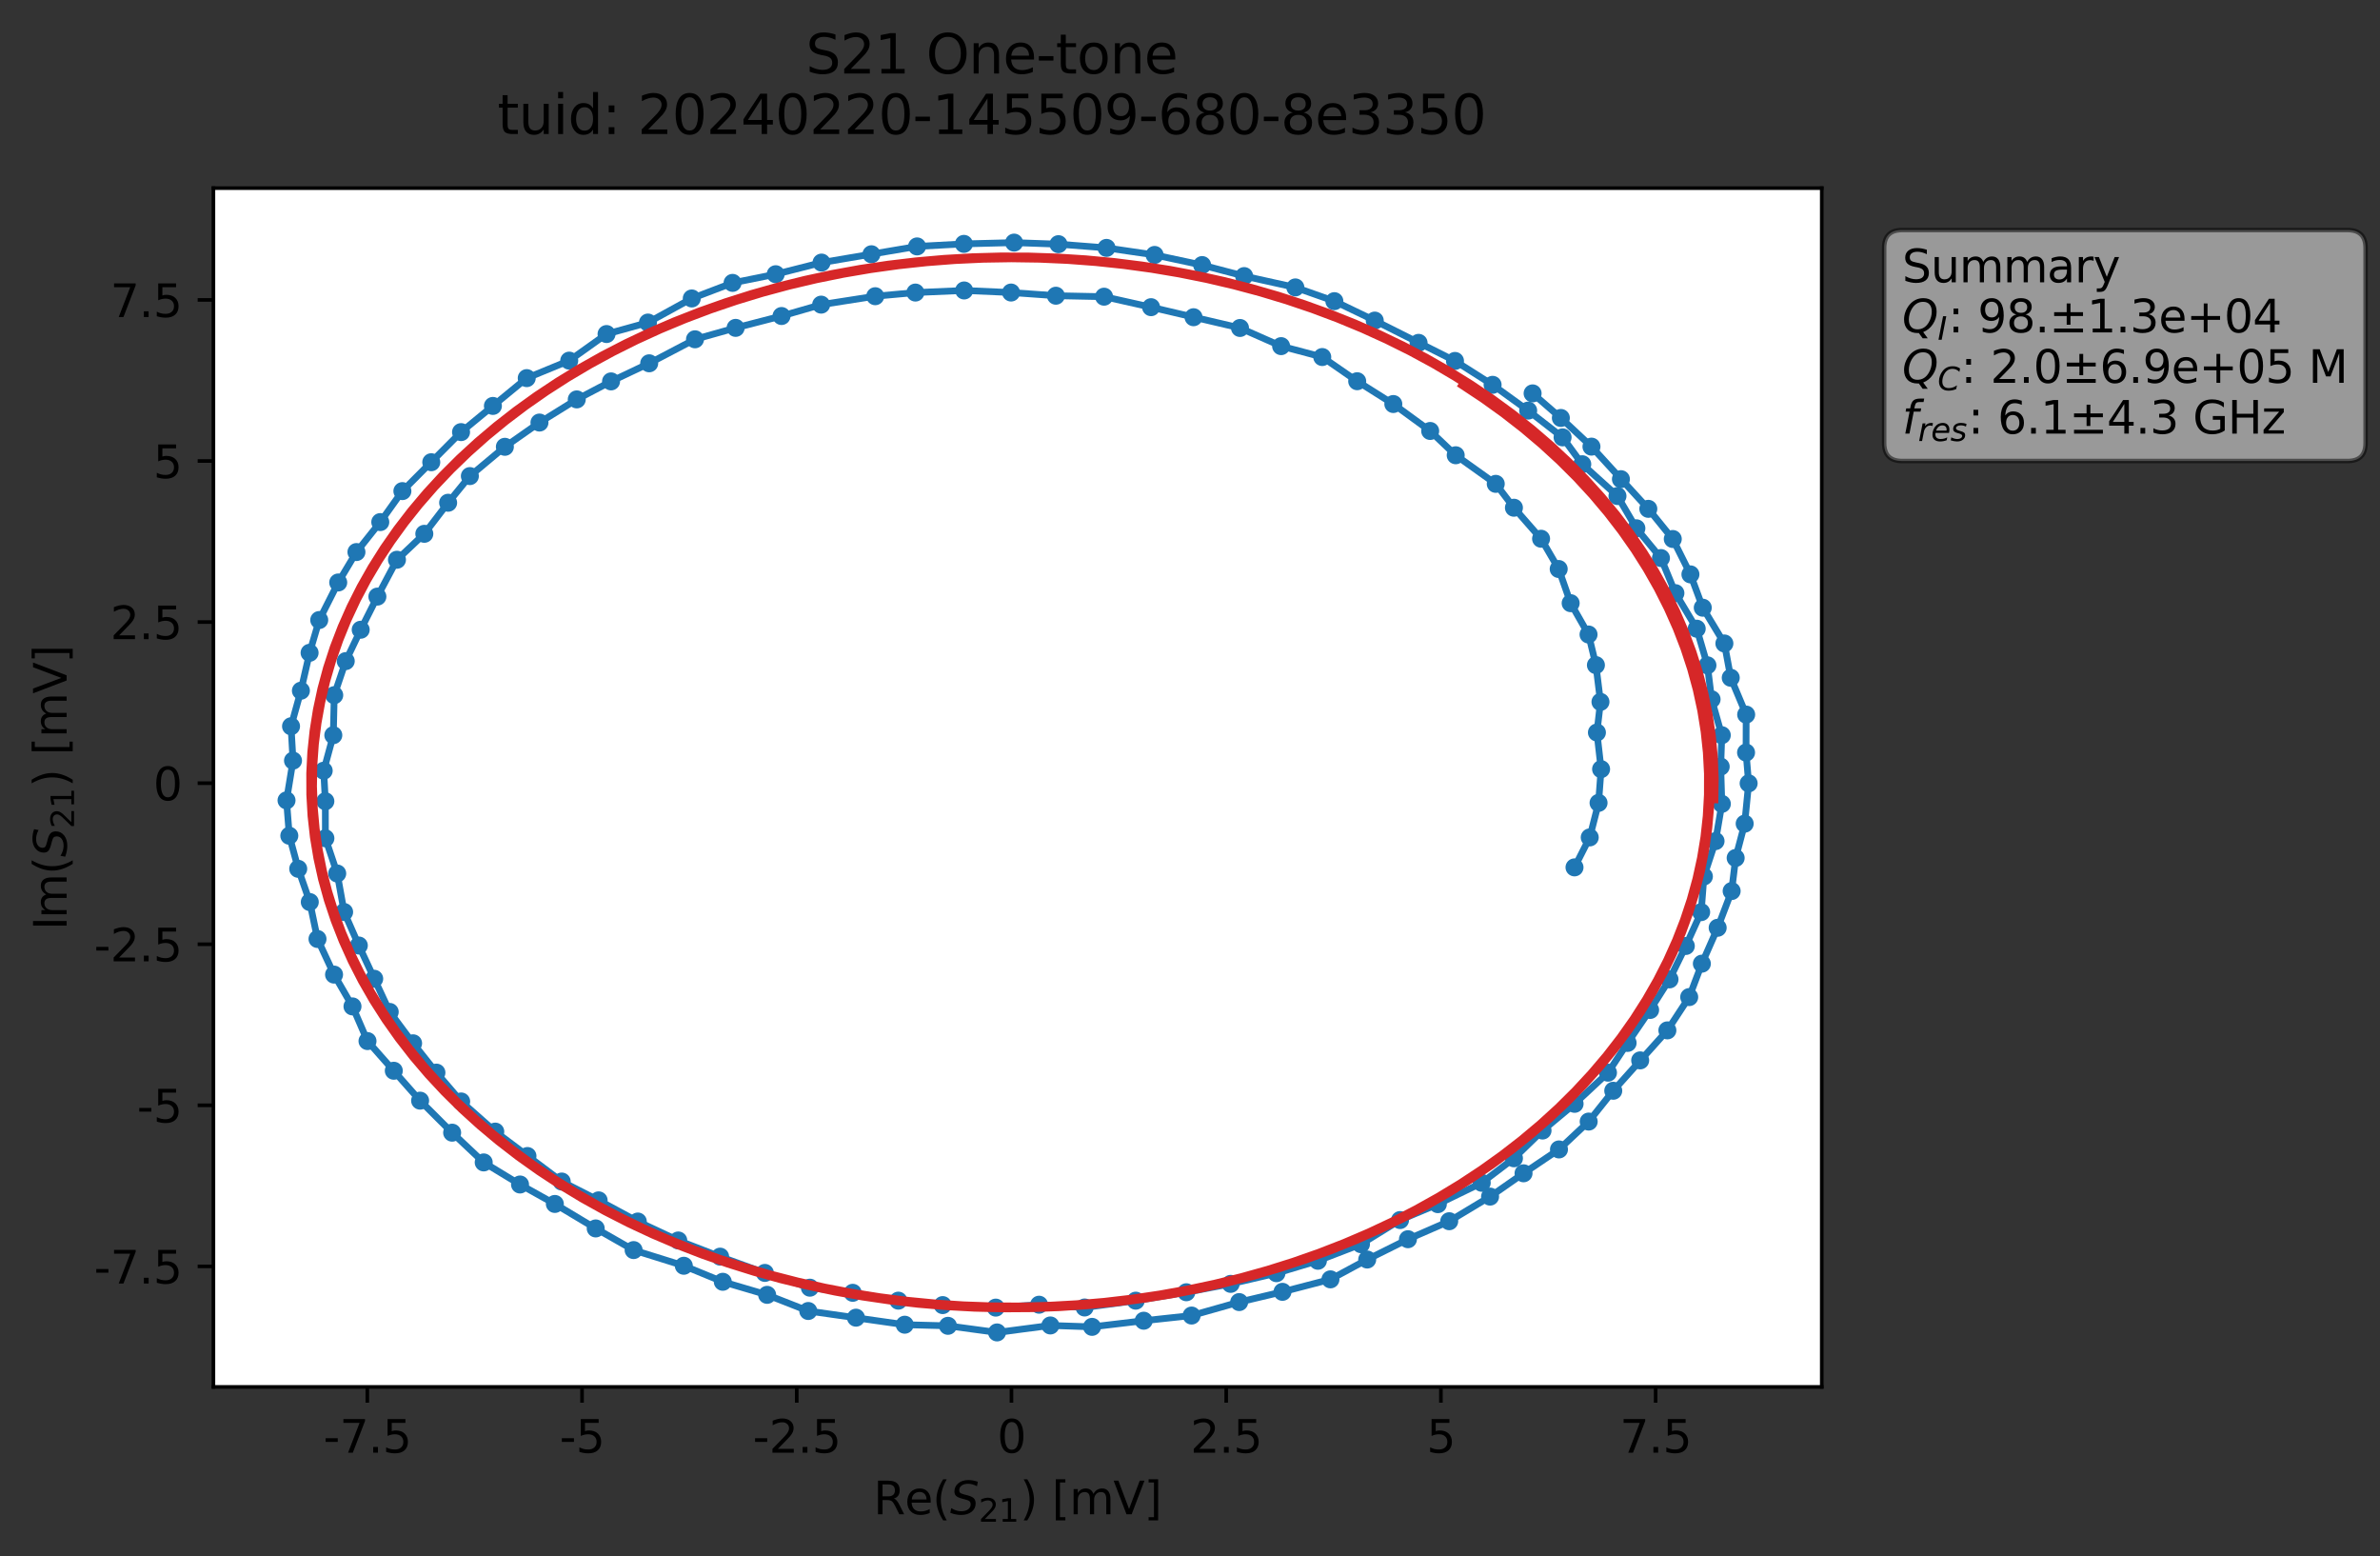 <?xml version="1.0" encoding="utf-8" standalone="no"?>
<!DOCTYPE svg PUBLIC "-//W3C//DTD SVG 1.1//EN"
  "http://www.w3.org/Graphics/SVG/1.1/DTD/svg11.dtd">
<svg xmlns:xlink="http://www.w3.org/1999/xlink" width="528.465pt" height="345.428pt" viewBox="0 0 528.465 345.428" xmlns="http://www.w3.org/2000/svg" version="1.1">
 <rect x="0" y="0" width="528.465" height="345.428" fill="#333333" stroke="none"/>
 <defs>
  <style type="text/css">*{stroke-linejoin: round; stroke-linecap: butt}</style>
 </defs>
 <g id="figure_1">
  <g id="patch_1">
   <path d="M 0 345.428 
L 528.465 345.428 
L 528.465 -0 
L 0 -0 
L 0 345.428 
z
" style="fill: none; opacity: 0"/>
  </g>
  <g id="axes_1">
   <g id="patch_2">
    <path d="M 47.389 307.872 
L 404.509 307.872 
L 404.509 41.76 
L 47.389 41.76 
z
" style="fill: #ffffff"/>
   </g>
   <g id="matplotlib.axis_1">
    <g id="xtick_1">
     <g id="line2d_1">
      <defs>
       <path id="mc4fe981418" d="M 0 0 
L 0 3.5 
" style="stroke: #000000; stroke-width: 0.8"/>
      </defs>
      <g>
       <use xlink:href="#mc4fe981418" x="81.558" y="307.872" style="stroke: #000000; stroke-width: 0.8"/>
      </g>
     </g>
     <g id="text_1">
      <!-- -7.5 -->
      <g transform="translate(71.802 322.47) scale(0.1 -0.1)">
       <defs>
        <path id="DejaVuSans-2d" d="M 313 2009 
L 1997 2009 
L 1997 1497 
L 313 1497 
L 313 2009 
z
" transform="scale(0.016)"/>
        <path id="DejaVuSans-37" d="M 525 4666 
L 3525 4666 
L 3525 4397 
L 1831 0 
L 1172 0 
L 2766 4134 
L 525 4134 
L 525 4666 
z
" transform="scale(0.016)"/>
        <path id="DejaVuSans-2e" d="M 684 794 
L 1344 794 
L 1344 0 
L 684 0 
L 684 794 
z
" transform="scale(0.016)"/>
        <path id="DejaVuSans-35" d="M 691 4666 
L 3169 4666 
L 3169 4134 
L 1269 4134 
L 1269 2991 
Q 1406 3038 1543 3061 
Q 1681 3084 1819 3084 
Q 2600 3084 3056 2656 
Q 3513 2228 3513 1497 
Q 3513 744 3044 326 
Q 2575 -91 1722 -91 
Q 1428 -91 1123 -41 
Q 819 9 494 109 
L 494 744 
Q 775 591 1075 516 
Q 1375 441 1709 441 
Q 2250 441 2565 725 
Q 2881 1009 2881 1497 
Q 2881 1984 2565 2268 
Q 2250 2553 1709 2553 
Q 1456 2553 1204 2497 
Q 953 2441 691 2322 
L 691 4666 
z
" transform="scale(0.016)"/>
       </defs>
       <use xlink:href="#DejaVuSans-2d"/>
       <use xlink:href="#DejaVuSans-37" x="36.084"/>
       <use xlink:href="#DejaVuSans-2e" x="99.707"/>
       <use xlink:href="#DejaVuSans-35" x="131.494"/>
      </g>
     </g>
    </g>
    <g id="xtick_2">
     <g id="line2d_2">
      <g>
       <use xlink:href="#mc4fe981418" x="129.236" y="307.872" style="stroke: #000000; stroke-width: 0.8"/>
      </g>
     </g>
     <g id="text_2">
      <!-- -5 -->
      <g transform="translate(124.25 322.47) scale(0.1 -0.1)">
       <use xlink:href="#DejaVuSans-2d"/>
       <use xlink:href="#DejaVuSans-35" x="36.084"/>
      </g>
     </g>
    </g>
    <g id="xtick_3">
     <g id="line2d_3">
      <g>
       <use xlink:href="#mc4fe981418" x="176.913" y="307.872" style="stroke: #000000; stroke-width: 0.8"/>
      </g>
     </g>
     <g id="text_3">
      <!-- -2.5 -->
      <g transform="translate(167.158 322.47) scale(0.1 -0.1)">
       <defs>
        <path id="DejaVuSans-32" d="M 1228 531 
L 3431 531 
L 3431 0 
L 469 0 
L 469 531 
Q 828 903 1448 1529 
Q 2069 2156 2228 2338 
Q 2531 2678 2651 2914 
Q 2772 3150 2772 3378 
Q 2772 3750 2511 3984 
Q 2250 4219 1831 4219 
Q 1534 4219 1204 4116 
Q 875 4013 500 3803 
L 500 4441 
Q 881 4594 1212 4672 
Q 1544 4750 1819 4750 
Q 2544 4750 2975 4387 
Q 3406 4025 3406 3419 
Q 3406 3131 3298 2873 
Q 3191 2616 2906 2266 
Q 2828 2175 2409 1742 
Q 1991 1309 1228 531 
z
" transform="scale(0.016)"/>
       </defs>
       <use xlink:href="#DejaVuSans-2d"/>
       <use xlink:href="#DejaVuSans-32" x="36.084"/>
       <use xlink:href="#DejaVuSans-2e" x="99.707"/>
       <use xlink:href="#DejaVuSans-35" x="131.494"/>
      </g>
     </g>
    </g>
    <g id="xtick_4">
     <g id="line2d_4">
      <g>
       <use xlink:href="#mc4fe981418" x="224.591" y="307.872" style="stroke: #000000; stroke-width: 0.8"/>
      </g>
     </g>
     <g id="text_4">
      <!-- 0 -->
      <g transform="translate(221.41 322.47) scale(0.1 -0.1)">
       <defs>
        <path id="DejaVuSans-30" d="M 2034 4250 
Q 1547 4250 1301 3770 
Q 1056 3291 1056 2328 
Q 1056 1369 1301 889 
Q 1547 409 2034 409 
Q 2525 409 2770 889 
Q 3016 1369 3016 2328 
Q 3016 3291 2770 3770 
Q 2525 4250 2034 4250 
z
M 2034 4750 
Q 2819 4750 3233 4129 
Q 3647 3509 3647 2328 
Q 3647 1150 3233 529 
Q 2819 -91 2034 -91 
Q 1250 -91 836 529 
Q 422 1150 422 2328 
Q 422 3509 836 4129 
Q 1250 4750 2034 4750 
z
" transform="scale(0.016)"/>
       </defs>
       <use xlink:href="#DejaVuSans-30"/>
      </g>
     </g>
    </g>
    <g id="xtick_5">
     <g id="line2d_5">
      <g>
       <use xlink:href="#mc4fe981418" x="272.269" y="307.872" style="stroke: #000000; stroke-width: 0.8"/>
      </g>
     </g>
     <g id="text_5">
      <!-- 2.5 -->
      <g transform="translate(264.317 322.47) scale(0.1 -0.1)">
       <use xlink:href="#DejaVuSans-32"/>
       <use xlink:href="#DejaVuSans-2e" x="63.623"/>
       <use xlink:href="#DejaVuSans-35" x="95.41"/>
      </g>
     </g>
    </g>
    <g id="xtick_6">
     <g id="line2d_6">
      <g>
       <use xlink:href="#mc4fe981418" x="319.946" y="307.872" style="stroke: #000000; stroke-width: 0.8"/>
      </g>
     </g>
     <g id="text_6">
      <!-- 5 -->
      <g transform="translate(316.765 322.47) scale(0.1 -0.1)">
       <use xlink:href="#DejaVuSans-35"/>
      </g>
     </g>
    </g>
    <g id="xtick_7">
     <g id="line2d_7">
      <g>
       <use xlink:href="#mc4fe981418" x="367.624" y="307.872" style="stroke: #000000; stroke-width: 0.8"/>
      </g>
     </g>
     <g id="text_7">
      <!-- 7.5 -->
      <g transform="translate(359.672 322.47) scale(0.1 -0.1)">
       <use xlink:href="#DejaVuSans-37"/>
       <use xlink:href="#DejaVuSans-2e" x="63.623"/>
       <use xlink:href="#DejaVuSans-35" x="95.41"/>
      </g>
     </g>
    </g>
    <g id="text_8">
     <!-- Re$(S_{21})$ [mV] -->
     <g transform="translate(193.949 336.149) scale(0.1 -0.1)">
      <defs>
       <path id="DejaVuSans-52" d="M 2841 2188 
Q 3044 2119 3236 1894 
Q 3428 1669 3622 1275 
L 4263 0 
L 3584 0 
L 2988 1197 
Q 2756 1666 2539 1819 
Q 2322 1972 1947 1972 
L 1259 1972 
L 1259 0 
L 628 0 
L 628 4666 
L 2053 4666 
Q 2853 4666 3247 4331 
Q 3641 3997 3641 3322 
Q 3641 2881 3436 2590 
Q 3231 2300 2841 2188 
z
M 1259 4147 
L 1259 2491 
L 2053 2491 
Q 2509 2491 2742 2702 
Q 2975 2913 2975 3322 
Q 2975 3731 2742 3939 
Q 2509 4147 2053 4147 
L 1259 4147 
z
" transform="scale(0.016)"/>
       <path id="DejaVuSans-65" d="M 3597 1894 
L 3597 1613 
L 953 1613 
Q 991 1019 1311 708 
Q 1631 397 2203 397 
Q 2534 397 2845 478 
Q 3156 559 3463 722 
L 3463 178 
Q 3153 47 2828 -22 
Q 2503 -91 2169 -91 
Q 1331 -91 842 396 
Q 353 884 353 1716 
Q 353 2575 817 3079 
Q 1281 3584 2069 3584 
Q 2775 3584 3186 3129 
Q 3597 2675 3597 1894 
z
M 3022 2063 
Q 3016 2534 2758 2815 
Q 2500 3097 2075 3097 
Q 1594 3097 1305 2825 
Q 1016 2553 972 2059 
L 3022 2063 
z
" transform="scale(0.016)"/>
       <path id="DejaVuSans-28" d="M 1984 4856 
Q 1566 4138 1362 3434 
Q 1159 2731 1159 2009 
Q 1159 1288 1364 580 
Q 1569 -128 1984 -844 
L 1484 -844 
Q 1016 -109 783 600 
Q 550 1309 550 2009 
Q 550 2706 781 3412 
Q 1013 4119 1484 4856 
L 1984 4856 
z
" transform="scale(0.016)"/>
       <path id="DejaVuSans-Oblique-53" d="M 3859 4513 
L 3738 3897 
Q 3422 4066 3111 4152 
Q 2800 4238 2509 4238 
Q 1944 4238 1609 3991 
Q 1275 3744 1275 3334 
Q 1275 3109 1398 2989 
Q 1522 2869 2034 2731 
L 2413 2638 
Q 3053 2472 3303 2217 
Q 3553 1963 3553 1503 
Q 3553 797 2998 353 
Q 2444 -91 1538 -91 
Q 1166 -91 791 -17 
Q 416 56 38 206 
L 166 856 
Q 513 641 861 531 
Q 1209 422 1556 422 
Q 2147 422 2503 684 
Q 2859 947 2859 1369 
Q 2859 1650 2717 1795 
Q 2575 1941 2106 2059 
L 1728 2156 
Q 1081 2325 845 2545 
Q 609 2766 609 3163 
Q 609 3859 1145 4304 
Q 1681 4750 2541 4750 
Q 2875 4750 3203 4690 
Q 3531 4631 3859 4513 
z
" transform="scale(0.016)"/>
       <path id="DejaVuSans-31" d="M 794 531 
L 1825 531 
L 1825 4091 
L 703 3866 
L 703 4441 
L 1819 4666 
L 2450 4666 
L 2450 531 
L 3481 531 
L 3481 0 
L 794 0 
L 794 531 
z
" transform="scale(0.016)"/>
       <path id="DejaVuSans-29" d="M 513 4856 
L 1013 4856 
Q 1481 4119 1714 3412 
Q 1947 2706 1947 2009 
Q 1947 1309 1714 600 
Q 1481 -109 1013 -844 
L 513 -844 
Q 928 -128 1133 580 
Q 1338 1288 1338 2009 
Q 1338 2731 1133 3434 
Q 928 4138 513 4856 
z
" transform="scale(0.016)"/>
       <path id="DejaVuSans-20" transform="scale(0.016)"/>
       <path id="DejaVuSans-5b" d="M 550 4863 
L 1875 4863 
L 1875 4416 
L 1125 4416 
L 1125 -397 
L 1875 -397 
L 1875 -844 
L 550 -844 
L 550 4863 
z
" transform="scale(0.016)"/>
       <path id="DejaVuSans-6d" d="M 3328 2828 
Q 3544 3216 3844 3400 
Q 4144 3584 4550 3584 
Q 5097 3584 5394 3201 
Q 5691 2819 5691 2113 
L 5691 0 
L 5113 0 
L 5113 2094 
Q 5113 2597 4934 2840 
Q 4756 3084 4391 3084 
Q 3944 3084 3684 2787 
Q 3425 2491 3425 1978 
L 3425 0 
L 2847 0 
L 2847 2094 
Q 2847 2600 2669 2842 
Q 2491 3084 2119 3084 
Q 1678 3084 1418 2786 
Q 1159 2488 1159 1978 
L 1159 0 
L 581 0 
L 581 3500 
L 1159 3500 
L 1159 2956 
Q 1356 3278 1631 3431 
Q 1906 3584 2284 3584 
Q 2666 3584 2933 3390 
Q 3200 3197 3328 2828 
z
" transform="scale(0.016)"/>
       <path id="DejaVuSans-56" d="M 1831 0 
L 50 4666 
L 709 4666 
L 2188 738 
L 3669 4666 
L 4325 4666 
L 2547 0 
L 1831 0 
z
" transform="scale(0.016)"/>
       <path id="DejaVuSans-5d" d="M 1947 4863 
L 1947 -844 
L 622 -844 
L 622 -397 
L 1369 -397 
L 1369 4416 
L 622 4416 
L 622 4863 
L 1947 4863 
z
" transform="scale(0.016)"/>
      </defs>
      <use xlink:href="#DejaVuSans-52" transform="translate(0 0.016)"/>
      <use xlink:href="#DejaVuSans-65" transform="translate(69.482 0.016)"/>
      <use xlink:href="#DejaVuSans-28" transform="translate(131.006 0.016)"/>
      <use xlink:href="#DejaVuSans-Oblique-53" transform="translate(170.02 0.016)"/>
      <use xlink:href="#DejaVuSans-32" transform="translate(233.496 -16.391) scale(0.7)"/>
      <use xlink:href="#DejaVuSans-31" transform="translate(278.032 -16.391) scale(0.7)"/>
      <use xlink:href="#DejaVuSans-29" transform="translate(325.303 0.016)"/>
      <use xlink:href="#DejaVuSans-20" transform="translate(364.316 0.016)"/>
      <use xlink:href="#DejaVuSans-5b" transform="translate(396.104 0.016)"/>
      <use xlink:href="#DejaVuSans-6d" transform="translate(435.117 0.016)"/>
      <use xlink:href="#DejaVuSans-56" transform="translate(532.529 0.016)"/>
      <use xlink:href="#DejaVuSans-5d" transform="translate(600.938 0.016)"/>
     </g>
    </g>
   </g>
   <g id="matplotlib.axis_2">
    <g id="ytick_1">
     <g id="line2d_8">
      <defs>
       <path id="m626100a2cb" d="M 0 0 
L -3.5 0 
" style="stroke: #000000; stroke-width: 0.8"/>
      </defs>
      <g>
       <use xlink:href="#m626100a2cb" x="47.389" y="281.116" style="stroke: #000000; stroke-width: 0.8"/>
      </g>
     </g>
     <g id="text_9">
      <!-- -7.5 -->
      <g transform="translate(20.878 284.915) scale(0.1 -0.1)">
       <use xlink:href="#DejaVuSans-2d"/>
       <use xlink:href="#DejaVuSans-37" x="36.084"/>
       <use xlink:href="#DejaVuSans-2e" x="99.707"/>
       <use xlink:href="#DejaVuSans-35" x="131.494"/>
      </g>
     </g>
    </g>
    <g id="ytick_2">
     <g id="line2d_9">
      <g>
       <use xlink:href="#m626100a2cb" x="47.389" y="245.359" style="stroke: #000000; stroke-width: 0.8"/>
      </g>
     </g>
     <g id="text_10">
      <!-- -5 -->
      <g transform="translate(30.419 249.159) scale(0.1 -0.1)">
       <use xlink:href="#DejaVuSans-2d"/>
       <use xlink:href="#DejaVuSans-35" x="36.084"/>
      </g>
     </g>
    </g>
    <g id="ytick_3">
     <g id="line2d_10">
      <g>
       <use xlink:href="#m626100a2cb" x="47.389" y="209.602" style="stroke: #000000; stroke-width: 0.8"/>
      </g>
     </g>
     <g id="text_11">
      <!-- -2.5 -->
      <g transform="translate(20.878 213.402) scale(0.1 -0.1)">
       <use xlink:href="#DejaVuSans-2d"/>
       <use xlink:href="#DejaVuSans-32" x="36.084"/>
       <use xlink:href="#DejaVuSans-2e" x="99.707"/>
       <use xlink:href="#DejaVuSans-35" x="131.494"/>
      </g>
     </g>
    </g>
    <g id="ytick_4">
     <g id="line2d_11">
      <g>
       <use xlink:href="#m626100a2cb" x="47.389" y="173.846" style="stroke: #000000; stroke-width: 0.8"/>
      </g>
     </g>
     <g id="text_12">
      <!-- 0 -->
      <g transform="translate(34.027 177.645) scale(0.1 -0.1)">
       <use xlink:href="#DejaVuSans-30"/>
      </g>
     </g>
    </g>
    <g id="ytick_5">
     <g id="line2d_12">
      <g>
       <use xlink:href="#m626100a2cb" x="47.389" y="138.089" style="stroke: #000000; stroke-width: 0.8"/>
      </g>
     </g>
     <g id="text_13">
      <!-- 2.5 -->
      <g transform="translate(24.486 141.888) scale(0.1 -0.1)">
       <use xlink:href="#DejaVuSans-32"/>
       <use xlink:href="#DejaVuSans-2e" x="63.623"/>
       <use xlink:href="#DejaVuSans-35" x="95.41"/>
      </g>
     </g>
    </g>
    <g id="ytick_6">
     <g id="line2d_13">
      <g>
       <use xlink:href="#m626100a2cb" x="47.389" y="102.332" style="stroke: #000000; stroke-width: 0.8"/>
      </g>
     </g>
     <g id="text_14">
      <!-- 5 -->
      <g transform="translate(34.027 106.131) scale(0.1 -0.1)">
       <use xlink:href="#DejaVuSans-35"/>
      </g>
     </g>
    </g>
    <g id="ytick_7">
     <g id="line2d_14">
      <g>
       <use xlink:href="#m626100a2cb" x="47.389" y="66.575" style="stroke: #000000; stroke-width: 0.8"/>
      </g>
     </g>
     <g id="text_15">
      <!-- 7.5 -->
      <g transform="translate(24.486 70.374) scale(0.1 -0.1)">
       <use xlink:href="#DejaVuSans-37"/>
       <use xlink:href="#DejaVuSans-2e" x="63.623"/>
       <use xlink:href="#DejaVuSans-35" x="95.41"/>
      </g>
     </g>
    </g>
    <g id="text_16">
     <!-- Im$(S_{21})$ [mV] -->
     <g transform="translate(14.798 206.466) rotate(-90) scale(0.1 -0.1)">
      <defs>
       <path id="DejaVuSans-49" d="M 628 4666 
L 1259 4666 
L 1259 0 
L 628 0 
L 628 4666 
z
" transform="scale(0.016)"/>
      </defs>
      <use xlink:href="#DejaVuSans-49" transform="translate(0 0.016)"/>
      <use xlink:href="#DejaVuSans-6d" transform="translate(25.867 0.016)"/>
      <use xlink:href="#DejaVuSans-28" transform="translate(123.279 0.016)"/>
      <use xlink:href="#DejaVuSans-Oblique-53" transform="translate(162.293 0.016)"/>
      <use xlink:href="#DejaVuSans-32" transform="translate(225.77 -16.391) scale(0.7)"/>
      <use xlink:href="#DejaVuSans-31" transform="translate(270.306 -16.391) scale(0.7)"/>
      <use xlink:href="#DejaVuSans-29" transform="translate(317.576 0.016)"/>
      <use xlink:href="#DejaVuSans-20" transform="translate(356.59 0.016)"/>
      <use xlink:href="#DejaVuSans-5b" transform="translate(388.377 0.016)"/>
      <use xlink:href="#DejaVuSans-6d" transform="translate(427.391 0.016)"/>
      <use xlink:href="#DejaVuSans-56" transform="translate(524.803 0.016)"/>
      <use xlink:href="#DejaVuSans-5d" transform="translate(593.211 0.016)"/>
     </g>
    </g>
   </g>
   <g id="line2d_15">
    <path d="M 340.308 87.326 
L 346.579 92.779 
L 353.376 99.143 
L 365.998 112.952 
L 371.431 119.649 
L 375.35 127.502 
L 378.09 134.9 
L 382.89 142.839 
L 384.302 150.454 
L 387.728 158.627 
L 387.702 167.051 
L 388.276 173.891 
L 387.396 182.839 
L 385.393 190.454 
L 384.503 197.798 
L 381.399 205.948 
L 377.889 213.917 
L 375.078 221.336 
L 370.231 228.725 
L 358.214 242.13 
L 352.759 248.97 
L 346.162 255.155 
L 338.294 260.451 
L 330.861 265.626 
L 321.791 271.091 
L 312.627 275.085 
L 303.58 279.592 
L 295.419 283.995 
L 284.767 286.766 
L 275.154 289.04 
L 264.588 292.029 
L 253.956 293.177 
L 242.482 294.54 
L 233.228 294.227 
L 221.386 295.776 
L 210.488 294.309 
L 200.892 294.062 
L 179.473 291.019 
L 170.339 287.434 
L 160.491 284.534 
L 151.836 280.977 
L 140.692 277.497 
L 132.276 272.692 
L 123.202 267.256 
L 115.468 262.938 
L 107.405 258.037 
L 100.396 251.434 
L 93.283 244.326 
L 81.602 231.102 
L 78.268 223.406 
L 74.176 216.344 
L 70.499 208.438 
L 68.787 200.241 
L 66.219 192.861 
L 64.24 185.523 
L 63.622 177.67 
L 65.061 168.847 
L 64.624 161.222 
L 66.814 153.328 
L 68.744 144.911 
L 70.884 137.637 
L 75.102 129.3 
L 79.146 122.547 
L 84.438 115.893 
L 89.348 109.018 
L 102.373 95.921 
L 116.958 83.936 
L 126.395 80.055 
L 134.681 74.151 
L 143.875 71.601 
L 153.604 66.253 
L 162.663 62.797 
L 172.241 60.871 
L 182.419 58.29 
L 203.63 54.7 
L 214.028 54.138 
L 225.174 53.856 
L 235.025 54.202 
L 245.695 55.027 
L 256.371 56.591 
L 266.925 58.84 
L 276.258 61.286 
L 287.626 63.801 
L 296.289 66.853 
L 305.257 71.166 
L 323.071 80.121 
L 331.425 85.426 
L 339.322 91.144 
L 346.963 97.087 
L 351.334 103.053 
L 359.15 110.115 
L 363.349 117.274 
L 368.805 123.881 
L 372.014 131.67 
L 376.745 139.559 
L 379.126 147.693 
L 380.049 155.235 
L 382.314 163.204 
L 382.071 170.178 
L 382.329 178.446 
L 380.929 186.707 
L 378.34 194.56 
L 377.732 202.477 
L 374.327 209.989 
L 370.704 217.406 
L 366.398 224.194 
L 361.401 231.51 
L 357.043 238.116 
L 349.629 245.031 
L 342.512 250.959 
L 336.165 257.116 
L 329.01 262.56 
L 319.264 267.3 
L 310.874 270.83 
L 302.194 276.188 
L 292.634 279.868 
L 283.427 282.627 
L 273.264 284.995 
L 263.42 286.858 
L 252.184 288.727 
L 240.833 290.238 
L 230.721 289.624 
L 221.103 290.267 
L 209.318 289.709 
L 199.473 288.722 
L 189.345 286.982 
L 179.829 285.843 
L 169.835 282.565 
L 159.9 278.954 
L 150.606 275.364 
L 141.622 271.156 
L 132.924 266.459 
L 124.729 262.281 
L 109.97 251.197 
L 102.4 244.507 
L 96.905 238.105 
L 91.728 231.596 
L 86.534 224.632 
L 79.676 209.886 
L 76.411 202.455 
L 74.877 193.902 
L 72.252 186.086 
L 72.244 177.863 
L 71.875 171.087 
L 74.01 163.2 
L 74.215 154.316 
L 76.772 146.753 
L 80.092 139.791 
L 83.796 132.435 
L 88.144 124.256 
L 94.218 118.498 
L 99.505 111.601 
L 104.331 105.684 
L 112.104 99.183 
L 119.786 93.799 
L 128.068 88.66 
L 135.681 84.664 
L 144.151 80.647 
L 154.32 75.317 
L 163.342 72.782 
L 173.536 70.15 
L 182.333 67.624 
L 194.341 65.754 
L 203.261 64.944 
L 214.084 64.478 
L 224.5 64.938 
L 234.455 65.644 
L 245.152 65.859 
L 255.586 68.188 
L 275.336 72.805 
L 284.466 76.836 
L 293.599 79.255 
L 301.358 84.625 
L 309.379 89.687 
L 317.563 95.668 
L 323.232 101.059 
L 332.124 107.408 
L 336.16 112.707 
L 342.188 119.591 
L 346.1 126.309 
L 348.756 133.896 
L 352.727 140.849 
L 354.365 147.645 
L 355.376 155.81 
L 354.589 162.606 
L 355.514 170.738 
L 354.951 178.226 
L 352.991 185.893 
L 349.611 192.543 
L 349.611 192.543 
" clip-path="url(#p0636960611)" style="fill: none; stroke: #1f77b4; stroke-width: 1.5; stroke-linecap: square"/>
    <defs>
     <path id="m471ba05b19" d="M 0 1.5 
C 0.398 1.5 0.779 1.342 1.061 1.061 
C 1.342 0.779 1.5 0.398 1.5 0 
C 1.5 -0.398 1.342 -0.779 1.061 -1.061 
C 0.779 -1.342 0.398 -1.5 0 -1.5 
C -0.398 -1.5 -0.779 -1.342 -1.061 -1.061 
C -1.342 -0.779 -1.5 -0.398 -1.5 0 
C -1.5 0.398 -1.342 0.779 -1.061 1.061 
C -0.779 1.342 -0.398 1.5 0 1.5 
z
" style="stroke: #1f77b4"/>
    </defs>
    <g clip-path="url(#p0636960611)">
     <use xlink:href="#m471ba05b19" x="340.308" y="87.326" style="fill: #1f77b4; stroke: #1f77b4"/>
     <use xlink:href="#m471ba05b19" x="346.579" y="92.779" style="fill: #1f77b4; stroke: #1f77b4"/>
     <use xlink:href="#m471ba05b19" x="353.376" y="99.143" style="fill: #1f77b4; stroke: #1f77b4"/>
     <use xlink:href="#m471ba05b19" x="359.917" y="106.367" style="fill: #1f77b4; stroke: #1f77b4"/>
     <use xlink:href="#m471ba05b19" x="365.998" y="112.952" style="fill: #1f77b4; stroke: #1f77b4"/>
     <use xlink:href="#m471ba05b19" x="371.431" y="119.649" style="fill: #1f77b4; stroke: #1f77b4"/>
     <use xlink:href="#m471ba05b19" x="375.35" y="127.502" style="fill: #1f77b4; stroke: #1f77b4"/>
     <use xlink:href="#m471ba05b19" x="378.09" y="134.9" style="fill: #1f77b4; stroke: #1f77b4"/>
     <use xlink:href="#m471ba05b19" x="382.89" y="142.839" style="fill: #1f77b4; stroke: #1f77b4"/>
     <use xlink:href="#m471ba05b19" x="384.302" y="150.454" style="fill: #1f77b4; stroke: #1f77b4"/>
     <use xlink:href="#m471ba05b19" x="387.728" y="158.627" style="fill: #1f77b4; stroke: #1f77b4"/>
     <use xlink:href="#m471ba05b19" x="387.702" y="167.051" style="fill: #1f77b4; stroke: #1f77b4"/>
     <use xlink:href="#m471ba05b19" x="388.276" y="173.891" style="fill: #1f77b4; stroke: #1f77b4"/>
     <use xlink:href="#m471ba05b19" x="387.396" y="182.839" style="fill: #1f77b4; stroke: #1f77b4"/>
     <use xlink:href="#m471ba05b19" x="385.393" y="190.454" style="fill: #1f77b4; stroke: #1f77b4"/>
     <use xlink:href="#m471ba05b19" x="384.503" y="197.798" style="fill: #1f77b4; stroke: #1f77b4"/>
     <use xlink:href="#m471ba05b19" x="381.399" y="205.948" style="fill: #1f77b4; stroke: #1f77b4"/>
     <use xlink:href="#m471ba05b19" x="377.889" y="213.917" style="fill: #1f77b4; stroke: #1f77b4"/>
     <use xlink:href="#m471ba05b19" x="375.078" y="221.336" style="fill: #1f77b4; stroke: #1f77b4"/>
     <use xlink:href="#m471ba05b19" x="370.231" y="228.725" style="fill: #1f77b4; stroke: #1f77b4"/>
     <use xlink:href="#m471ba05b19" x="364.193" y="235.385" style="fill: #1f77b4; stroke: #1f77b4"/>
     <use xlink:href="#m471ba05b19" x="358.214" y="242.13" style="fill: #1f77b4; stroke: #1f77b4"/>
     <use xlink:href="#m471ba05b19" x="352.759" y="248.97" style="fill: #1f77b4; stroke: #1f77b4"/>
     <use xlink:href="#m471ba05b19" x="346.162" y="255.155" style="fill: #1f77b4; stroke: #1f77b4"/>
     <use xlink:href="#m471ba05b19" x="338.294" y="260.451" style="fill: #1f77b4; stroke: #1f77b4"/>
     <use xlink:href="#m471ba05b19" x="330.861" y="265.626" style="fill: #1f77b4; stroke: #1f77b4"/>
     <use xlink:href="#m471ba05b19" x="321.791" y="271.091" style="fill: #1f77b4; stroke: #1f77b4"/>
     <use xlink:href="#m471ba05b19" x="312.627" y="275.085" style="fill: #1f77b4; stroke: #1f77b4"/>
     <use xlink:href="#m471ba05b19" x="303.58" y="279.592" style="fill: #1f77b4; stroke: #1f77b4"/>
     <use xlink:href="#m471ba05b19" x="295.419" y="283.995" style="fill: #1f77b4; stroke: #1f77b4"/>
     <use xlink:href="#m471ba05b19" x="284.767" y="286.766" style="fill: #1f77b4; stroke: #1f77b4"/>
     <use xlink:href="#m471ba05b19" x="275.154" y="289.04" style="fill: #1f77b4; stroke: #1f77b4"/>
     <use xlink:href="#m471ba05b19" x="264.588" y="292.029" style="fill: #1f77b4; stroke: #1f77b4"/>
     <use xlink:href="#m471ba05b19" x="253.956" y="293.177" style="fill: #1f77b4; stroke: #1f77b4"/>
     <use xlink:href="#m471ba05b19" x="242.482" y="294.54" style="fill: #1f77b4; stroke: #1f77b4"/>
     <use xlink:href="#m471ba05b19" x="233.228" y="294.227" style="fill: #1f77b4; stroke: #1f77b4"/>
     <use xlink:href="#m471ba05b19" x="221.386" y="295.776" style="fill: #1f77b4; stroke: #1f77b4"/>
     <use xlink:href="#m471ba05b19" x="210.488" y="294.309" style="fill: #1f77b4; stroke: #1f77b4"/>
     <use xlink:href="#m471ba05b19" x="200.892" y="294.062" style="fill: #1f77b4; stroke: #1f77b4"/>
     <use xlink:href="#m471ba05b19" x="190.064" y="292.5" style="fill: #1f77b4; stroke: #1f77b4"/>
     <use xlink:href="#m471ba05b19" x="179.473" y="291.019" style="fill: #1f77b4; stroke: #1f77b4"/>
     <use xlink:href="#m471ba05b19" x="170.339" y="287.434" style="fill: #1f77b4; stroke: #1f77b4"/>
     <use xlink:href="#m471ba05b19" x="160.491" y="284.534" style="fill: #1f77b4; stroke: #1f77b4"/>
     <use xlink:href="#m471ba05b19" x="151.836" y="280.977" style="fill: #1f77b4; stroke: #1f77b4"/>
     <use xlink:href="#m471ba05b19" x="140.692" y="277.497" style="fill: #1f77b4; stroke: #1f77b4"/>
     <use xlink:href="#m471ba05b19" x="132.276" y="272.692" style="fill: #1f77b4; stroke: #1f77b4"/>
     <use xlink:href="#m471ba05b19" x="123.202" y="267.256" style="fill: #1f77b4; stroke: #1f77b4"/>
     <use xlink:href="#m471ba05b19" x="115.468" y="262.938" style="fill: #1f77b4; stroke: #1f77b4"/>
     <use xlink:href="#m471ba05b19" x="107.405" y="258.037" style="fill: #1f77b4; stroke: #1f77b4"/>
     <use xlink:href="#m471ba05b19" x="100.396" y="251.434" style="fill: #1f77b4; stroke: #1f77b4"/>
     <use xlink:href="#m471ba05b19" x="93.283" y="244.326" style="fill: #1f77b4; stroke: #1f77b4"/>
     <use xlink:href="#m471ba05b19" x="87.442" y="237.688" style="fill: #1f77b4; stroke: #1f77b4"/>
     <use xlink:href="#m471ba05b19" x="81.602" y="231.102" style="fill: #1f77b4; stroke: #1f77b4"/>
     <use xlink:href="#m471ba05b19" x="78.268" y="223.406" style="fill: #1f77b4; stroke: #1f77b4"/>
     <use xlink:href="#m471ba05b19" x="74.176" y="216.344" style="fill: #1f77b4; stroke: #1f77b4"/>
     <use xlink:href="#m471ba05b19" x="70.499" y="208.438" style="fill: #1f77b4; stroke: #1f77b4"/>
     <use xlink:href="#m471ba05b19" x="68.787" y="200.241" style="fill: #1f77b4; stroke: #1f77b4"/>
     <use xlink:href="#m471ba05b19" x="66.219" y="192.861" style="fill: #1f77b4; stroke: #1f77b4"/>
     <use xlink:href="#m471ba05b19" x="64.24" y="185.523" style="fill: #1f77b4; stroke: #1f77b4"/>
     <use xlink:href="#m471ba05b19" x="63.622" y="177.67" style="fill: #1f77b4; stroke: #1f77b4"/>
     <use xlink:href="#m471ba05b19" x="65.061" y="168.847" style="fill: #1f77b4; stroke: #1f77b4"/>
     <use xlink:href="#m471ba05b19" x="64.624" y="161.222" style="fill: #1f77b4; stroke: #1f77b4"/>
     <use xlink:href="#m471ba05b19" x="66.814" y="153.328" style="fill: #1f77b4; stroke: #1f77b4"/>
     <use xlink:href="#m471ba05b19" x="68.744" y="144.911" style="fill: #1f77b4; stroke: #1f77b4"/>
     <use xlink:href="#m471ba05b19" x="70.884" y="137.637" style="fill: #1f77b4; stroke: #1f77b4"/>
     <use xlink:href="#m471ba05b19" x="75.102" y="129.3" style="fill: #1f77b4; stroke: #1f77b4"/>
     <use xlink:href="#m471ba05b19" x="79.146" y="122.547" style="fill: #1f77b4; stroke: #1f77b4"/>
     <use xlink:href="#m471ba05b19" x="84.438" y="115.893" style="fill: #1f77b4; stroke: #1f77b4"/>
     <use xlink:href="#m471ba05b19" x="89.348" y="109.018" style="fill: #1f77b4; stroke: #1f77b4"/>
     <use xlink:href="#m471ba05b19" x="95.76" y="102.606" style="fill: #1f77b4; stroke: #1f77b4"/>
     <use xlink:href="#m471ba05b19" x="102.373" y="95.921" style="fill: #1f77b4; stroke: #1f77b4"/>
     <use xlink:href="#m471ba05b19" x="109.446" y="90.108" style="fill: #1f77b4; stroke: #1f77b4"/>
     <use xlink:href="#m471ba05b19" x="116.958" y="83.936" style="fill: #1f77b4; stroke: #1f77b4"/>
     <use xlink:href="#m471ba05b19" x="126.395" y="80.055" style="fill: #1f77b4; stroke: #1f77b4"/>
     <use xlink:href="#m471ba05b19" x="134.681" y="74.151" style="fill: #1f77b4; stroke: #1f77b4"/>
     <use xlink:href="#m471ba05b19" x="143.875" y="71.601" style="fill: #1f77b4; stroke: #1f77b4"/>
     <use xlink:href="#m471ba05b19" x="153.604" y="66.253" style="fill: #1f77b4; stroke: #1f77b4"/>
     <use xlink:href="#m471ba05b19" x="162.663" y="62.797" style="fill: #1f77b4; stroke: #1f77b4"/>
     <use xlink:href="#m471ba05b19" x="172.241" y="60.871" style="fill: #1f77b4; stroke: #1f77b4"/>
     <use xlink:href="#m471ba05b19" x="182.419" y="58.29" style="fill: #1f77b4; stroke: #1f77b4"/>
     <use xlink:href="#m471ba05b19" x="193.495" y="56.441" style="fill: #1f77b4; stroke: #1f77b4"/>
     <use xlink:href="#m471ba05b19" x="203.63" y="54.7" style="fill: #1f77b4; stroke: #1f77b4"/>
     <use xlink:href="#m471ba05b19" x="214.028" y="54.138" style="fill: #1f77b4; stroke: #1f77b4"/>
     <use xlink:href="#m471ba05b19" x="225.174" y="53.856" style="fill: #1f77b4; stroke: #1f77b4"/>
     <use xlink:href="#m471ba05b19" x="235.025" y="54.202" style="fill: #1f77b4; stroke: #1f77b4"/>
     <use xlink:href="#m471ba05b19" x="245.695" y="55.027" style="fill: #1f77b4; stroke: #1f77b4"/>
     <use xlink:href="#m471ba05b19" x="256.371" y="56.591" style="fill: #1f77b4; stroke: #1f77b4"/>
     <use xlink:href="#m471ba05b19" x="266.925" y="58.84" style="fill: #1f77b4; stroke: #1f77b4"/>
     <use xlink:href="#m471ba05b19" x="276.258" y="61.286" style="fill: #1f77b4; stroke: #1f77b4"/>
     <use xlink:href="#m471ba05b19" x="287.626" y="63.801" style="fill: #1f77b4; stroke: #1f77b4"/>
     <use xlink:href="#m471ba05b19" x="296.289" y="66.853" style="fill: #1f77b4; stroke: #1f77b4"/>
     <use xlink:href="#m471ba05b19" x="305.257" y="71.166" style="fill: #1f77b4; stroke: #1f77b4"/>
     <use xlink:href="#m471ba05b19" x="314.989" y="76.108" style="fill: #1f77b4; stroke: #1f77b4"/>
     <use xlink:href="#m471ba05b19" x="323.071" y="80.121" style="fill: #1f77b4; stroke: #1f77b4"/>
     <use xlink:href="#m471ba05b19" x="331.425" y="85.426" style="fill: #1f77b4; stroke: #1f77b4"/>
     <use xlink:href="#m471ba05b19" x="339.322" y="91.144" style="fill: #1f77b4; stroke: #1f77b4"/>
     <use xlink:href="#m471ba05b19" x="346.963" y="97.087" style="fill: #1f77b4; stroke: #1f77b4"/>
     <use xlink:href="#m471ba05b19" x="351.334" y="103.053" style="fill: #1f77b4; stroke: #1f77b4"/>
     <use xlink:href="#m471ba05b19" x="359.15" y="110.115" style="fill: #1f77b4; stroke: #1f77b4"/>
     <use xlink:href="#m471ba05b19" x="363.349" y="117.274" style="fill: #1f77b4; stroke: #1f77b4"/>
     <use xlink:href="#m471ba05b19" x="368.805" y="123.881" style="fill: #1f77b4; stroke: #1f77b4"/>
     <use xlink:href="#m471ba05b19" x="372.014" y="131.67" style="fill: #1f77b4; stroke: #1f77b4"/>
     <use xlink:href="#m471ba05b19" x="376.745" y="139.559" style="fill: #1f77b4; stroke: #1f77b4"/>
     <use xlink:href="#m471ba05b19" x="379.126" y="147.693" style="fill: #1f77b4; stroke: #1f77b4"/>
     <use xlink:href="#m471ba05b19" x="380.049" y="155.235" style="fill: #1f77b4; stroke: #1f77b4"/>
     <use xlink:href="#m471ba05b19" x="382.314" y="163.204" style="fill: #1f77b4; stroke: #1f77b4"/>
     <use xlink:href="#m471ba05b19" x="382.071" y="170.178" style="fill: #1f77b4; stroke: #1f77b4"/>
     <use xlink:href="#m471ba05b19" x="382.329" y="178.446" style="fill: #1f77b4; stroke: #1f77b4"/>
     <use xlink:href="#m471ba05b19" x="380.929" y="186.707" style="fill: #1f77b4; stroke: #1f77b4"/>
     <use xlink:href="#m471ba05b19" x="378.34" y="194.56" style="fill: #1f77b4; stroke: #1f77b4"/>
     <use xlink:href="#m471ba05b19" x="377.732" y="202.477" style="fill: #1f77b4; stroke: #1f77b4"/>
     <use xlink:href="#m471ba05b19" x="374.327" y="209.989" style="fill: #1f77b4; stroke: #1f77b4"/>
     <use xlink:href="#m471ba05b19" x="370.704" y="217.406" style="fill: #1f77b4; stroke: #1f77b4"/>
     <use xlink:href="#m471ba05b19" x="366.398" y="224.194" style="fill: #1f77b4; stroke: #1f77b4"/>
     <use xlink:href="#m471ba05b19" x="361.401" y="231.51" style="fill: #1f77b4; stroke: #1f77b4"/>
     <use xlink:href="#m471ba05b19" x="357.043" y="238.116" style="fill: #1f77b4; stroke: #1f77b4"/>
     <use xlink:href="#m471ba05b19" x="349.629" y="245.031" style="fill: #1f77b4; stroke: #1f77b4"/>
     <use xlink:href="#m471ba05b19" x="342.512" y="250.959" style="fill: #1f77b4; stroke: #1f77b4"/>
     <use xlink:href="#m471ba05b19" x="336.165" y="257.116" style="fill: #1f77b4; stroke: #1f77b4"/>
     <use xlink:href="#m471ba05b19" x="329.01" y="262.56" style="fill: #1f77b4; stroke: #1f77b4"/>
     <use xlink:href="#m471ba05b19" x="319.264" y="267.3" style="fill: #1f77b4; stroke: #1f77b4"/>
     <use xlink:href="#m471ba05b19" x="310.874" y="270.83" style="fill: #1f77b4; stroke: #1f77b4"/>
     <use xlink:href="#m471ba05b19" x="302.194" y="276.188" style="fill: #1f77b4; stroke: #1f77b4"/>
     <use xlink:href="#m471ba05b19" x="292.634" y="279.868" style="fill: #1f77b4; stroke: #1f77b4"/>
     <use xlink:href="#m471ba05b19" x="283.427" y="282.627" style="fill: #1f77b4; stroke: #1f77b4"/>
     <use xlink:href="#m471ba05b19" x="273.264" y="284.995" style="fill: #1f77b4; stroke: #1f77b4"/>
     <use xlink:href="#m471ba05b19" x="263.42" y="286.858" style="fill: #1f77b4; stroke: #1f77b4"/>
     <use xlink:href="#m471ba05b19" x="252.184" y="288.727" style="fill: #1f77b4; stroke: #1f77b4"/>
     <use xlink:href="#m471ba05b19" x="240.833" y="290.238" style="fill: #1f77b4; stroke: #1f77b4"/>
     <use xlink:href="#m471ba05b19" x="230.721" y="289.624" style="fill: #1f77b4; stroke: #1f77b4"/>
     <use xlink:href="#m471ba05b19" x="221.103" y="290.267" style="fill: #1f77b4; stroke: #1f77b4"/>
     <use xlink:href="#m471ba05b19" x="209.318" y="289.709" style="fill: #1f77b4; stroke: #1f77b4"/>
     <use xlink:href="#m471ba05b19" x="199.473" y="288.722" style="fill: #1f77b4; stroke: #1f77b4"/>
     <use xlink:href="#m471ba05b19" x="189.345" y="286.982" style="fill: #1f77b4; stroke: #1f77b4"/>
     <use xlink:href="#m471ba05b19" x="179.829" y="285.843" style="fill: #1f77b4; stroke: #1f77b4"/>
     <use xlink:href="#m471ba05b19" x="169.835" y="282.565" style="fill: #1f77b4; stroke: #1f77b4"/>
     <use xlink:href="#m471ba05b19" x="159.9" y="278.954" style="fill: #1f77b4; stroke: #1f77b4"/>
     <use xlink:href="#m471ba05b19" x="150.606" y="275.364" style="fill: #1f77b4; stroke: #1f77b4"/>
     <use xlink:href="#m471ba05b19" x="141.622" y="271.156" style="fill: #1f77b4; stroke: #1f77b4"/>
     <use xlink:href="#m471ba05b19" x="132.924" y="266.459" style="fill: #1f77b4; stroke: #1f77b4"/>
     <use xlink:href="#m471ba05b19" x="124.729" y="262.281" style="fill: #1f77b4; stroke: #1f77b4"/>
     <use xlink:href="#m471ba05b19" x="117.12" y="256.616" style="fill: #1f77b4; stroke: #1f77b4"/>
     <use xlink:href="#m471ba05b19" x="109.97" y="251.197" style="fill: #1f77b4; stroke: #1f77b4"/>
     <use xlink:href="#m471ba05b19" x="102.4" y="244.507" style="fill: #1f77b4; stroke: #1f77b4"/>
     <use xlink:href="#m471ba05b19" x="96.905" y="238.105" style="fill: #1f77b4; stroke: #1f77b4"/>
     <use xlink:href="#m471ba05b19" x="91.728" y="231.596" style="fill: #1f77b4; stroke: #1f77b4"/>
     <use xlink:href="#m471ba05b19" x="86.534" y="224.632" style="fill: #1f77b4; stroke: #1f77b4"/>
     <use xlink:href="#m471ba05b19" x="83.09" y="217.268" style="fill: #1f77b4; stroke: #1f77b4"/>
     <use xlink:href="#m471ba05b19" x="79.676" y="209.886" style="fill: #1f77b4; stroke: #1f77b4"/>
     <use xlink:href="#m471ba05b19" x="76.411" y="202.455" style="fill: #1f77b4; stroke: #1f77b4"/>
     <use xlink:href="#m471ba05b19" x="74.877" y="193.902" style="fill: #1f77b4; stroke: #1f77b4"/>
     <use xlink:href="#m471ba05b19" x="72.252" y="186.086" style="fill: #1f77b4; stroke: #1f77b4"/>
     <use xlink:href="#m471ba05b19" x="72.244" y="177.863" style="fill: #1f77b4; stroke: #1f77b4"/>
     <use xlink:href="#m471ba05b19" x="71.875" y="171.087" style="fill: #1f77b4; stroke: #1f77b4"/>
     <use xlink:href="#m471ba05b19" x="74.01" y="163.2" style="fill: #1f77b4; stroke: #1f77b4"/>
     <use xlink:href="#m471ba05b19" x="74.215" y="154.316" style="fill: #1f77b4; stroke: #1f77b4"/>
     <use xlink:href="#m471ba05b19" x="76.772" y="146.753" style="fill: #1f77b4; stroke: #1f77b4"/>
     <use xlink:href="#m471ba05b19" x="80.092" y="139.791" style="fill: #1f77b4; stroke: #1f77b4"/>
     <use xlink:href="#m471ba05b19" x="83.796" y="132.435" style="fill: #1f77b4; stroke: #1f77b4"/>
     <use xlink:href="#m471ba05b19" x="88.144" y="124.256" style="fill: #1f77b4; stroke: #1f77b4"/>
     <use xlink:href="#m471ba05b19" x="94.218" y="118.498" style="fill: #1f77b4; stroke: #1f77b4"/>
     <use xlink:href="#m471ba05b19" x="99.505" y="111.601" style="fill: #1f77b4; stroke: #1f77b4"/>
     <use xlink:href="#m471ba05b19" x="104.331" y="105.684" style="fill: #1f77b4; stroke: #1f77b4"/>
     <use xlink:href="#m471ba05b19" x="112.104" y="99.183" style="fill: #1f77b4; stroke: #1f77b4"/>
     <use xlink:href="#m471ba05b19" x="119.786" y="93.799" style="fill: #1f77b4; stroke: #1f77b4"/>
     <use xlink:href="#m471ba05b19" x="128.068" y="88.66" style="fill: #1f77b4; stroke: #1f77b4"/>
     <use xlink:href="#m471ba05b19" x="135.681" y="84.664" style="fill: #1f77b4; stroke: #1f77b4"/>
     <use xlink:href="#m471ba05b19" x="144.151" y="80.647" style="fill: #1f77b4; stroke: #1f77b4"/>
     <use xlink:href="#m471ba05b19" x="154.32" y="75.317" style="fill: #1f77b4; stroke: #1f77b4"/>
     <use xlink:href="#m471ba05b19" x="163.342" y="72.782" style="fill: #1f77b4; stroke: #1f77b4"/>
     <use xlink:href="#m471ba05b19" x="173.536" y="70.15" style="fill: #1f77b4; stroke: #1f77b4"/>
     <use xlink:href="#m471ba05b19" x="182.333" y="67.624" style="fill: #1f77b4; stroke: #1f77b4"/>
     <use xlink:href="#m471ba05b19" x="194.341" y="65.754" style="fill: #1f77b4; stroke: #1f77b4"/>
     <use xlink:href="#m471ba05b19" x="203.261" y="64.944" style="fill: #1f77b4; stroke: #1f77b4"/>
     <use xlink:href="#m471ba05b19" x="214.084" y="64.478" style="fill: #1f77b4; stroke: #1f77b4"/>
     <use xlink:href="#m471ba05b19" x="224.5" y="64.938" style="fill: #1f77b4; stroke: #1f77b4"/>
     <use xlink:href="#m471ba05b19" x="234.455" y="65.644" style="fill: #1f77b4; stroke: #1f77b4"/>
     <use xlink:href="#m471ba05b19" x="245.152" y="65.859" style="fill: #1f77b4; stroke: #1f77b4"/>
     <use xlink:href="#m471ba05b19" x="255.586" y="68.188" style="fill: #1f77b4; stroke: #1f77b4"/>
     <use xlink:href="#m471ba05b19" x="265.019" y="70.418" style="fill: #1f77b4; stroke: #1f77b4"/>
     <use xlink:href="#m471ba05b19" x="275.336" y="72.805" style="fill: #1f77b4; stroke: #1f77b4"/>
     <use xlink:href="#m471ba05b19" x="284.466" y="76.836" style="fill: #1f77b4; stroke: #1f77b4"/>
     <use xlink:href="#m471ba05b19" x="293.599" y="79.255" style="fill: #1f77b4; stroke: #1f77b4"/>
     <use xlink:href="#m471ba05b19" x="301.358" y="84.625" style="fill: #1f77b4; stroke: #1f77b4"/>
     <use xlink:href="#m471ba05b19" x="309.379" y="89.687" style="fill: #1f77b4; stroke: #1f77b4"/>
     <use xlink:href="#m471ba05b19" x="317.563" y="95.668" style="fill: #1f77b4; stroke: #1f77b4"/>
     <use xlink:href="#m471ba05b19" x="323.232" y="101.059" style="fill: #1f77b4; stroke: #1f77b4"/>
     <use xlink:href="#m471ba05b19" x="332.124" y="107.408" style="fill: #1f77b4; stroke: #1f77b4"/>
     <use xlink:href="#m471ba05b19" x="336.16" y="112.707" style="fill: #1f77b4; stroke: #1f77b4"/>
     <use xlink:href="#m471ba05b19" x="342.188" y="119.591" style="fill: #1f77b4; stroke: #1f77b4"/>
     <use xlink:href="#m471ba05b19" x="346.1" y="126.309" style="fill: #1f77b4; stroke: #1f77b4"/>
     <use xlink:href="#m471ba05b19" x="348.756" y="133.896" style="fill: #1f77b4; stroke: #1f77b4"/>
     <use xlink:href="#m471ba05b19" x="352.727" y="140.849" style="fill: #1f77b4; stroke: #1f77b4"/>
     <use xlink:href="#m471ba05b19" x="354.365" y="147.645" style="fill: #1f77b4; stroke: #1f77b4"/>
     <use xlink:href="#m471ba05b19" x="355.376" y="155.81" style="fill: #1f77b4; stroke: #1f77b4"/>
     <use xlink:href="#m471ba05b19" x="354.589" y="162.606" style="fill: #1f77b4; stroke: #1f77b4"/>
     <use xlink:href="#m471ba05b19" x="355.514" y="170.738" style="fill: #1f77b4; stroke: #1f77b4"/>
     <use xlink:href="#m471ba05b19" x="354.951" y="178.226" style="fill: #1f77b4; stroke: #1f77b4"/>
     <use xlink:href="#m471ba05b19" x="352.991" y="185.893" style="fill: #1f77b4; stroke: #1f77b4"/>
     <use xlink:href="#m471ba05b19" x="349.611" y="192.543" style="fill: #1f77b4; stroke: #1f77b4"/>
    </g>
   </g>
   <g id="line2d_16">
    <path d="M 324.534 85.538 
L 329.214 88.637 
L 333.724 91.875 
L 338.056 95.247 
L 342.202 98.747 
L 346.157 102.371 
L 349.913 106.111 
L 353.465 109.963 
L 356.806 113.919 
L 359.932 117.973 
L 362.837 122.119 
L 365.516 126.35 
L 367.965 130.659 
L 370.18 135.038 
L 372.157 139.481 
L 373.893 143.981 
L 375.385 148.53 
L 376.631 153.12 
L 377.629 157.744 
L 378.377 162.396 
L 378.873 167.066 
L 379.118 171.747 
L 379.11 176.433 
L 378.849 181.114 
L 378.337 185.784 
L 377.573 190.435 
L 376.559 195.059 
L 375.297 199.648 
L 373.789 204.196 
L 372.036 208.695 
L 370.043 213.136 
L 367.811 217.514 
L 365.346 221.821 
L 362.65 226.05 
L 359.729 230.194 
L 356.587 234.246 
L 353.228 238.199 
L 349.659 242.048 
L 345.886 245.786 
L 341.914 249.406 
L 337.75 252.903 
L 333.401 256.271 
L 328.874 259.505 
L 324.176 262.599 
L 319.315 265.548 
L 314.299 268.347 
L 309.136 270.992 
L 303.835 273.479 
L 298.403 275.803 
L 292.851 277.961 
L 287.187 279.948 
L 281.42 281.763 
L 275.559 283.401 
L 269.615 284.86 
L 263.597 286.138 
L 257.515 287.232 
L 251.379 288.142 
L 245.198 288.864 
L 238.983 289.399 
L 232.745 289.745 
L 226.492 289.901 
L 220.236 289.868 
L 213.987 289.645 
L 207.754 289.233 
L 201.549 288.633 
L 195.381 287.844 
L 189.26 286.87 
L 183.196 285.71 
L 177.2 284.368 
L 171.281 282.845 
L 165.448 281.144 
L 159.712 279.267 
L 154.081 277.218 
L 148.565 275 
L 143.173 272.616 
L 137.913 270.071 
L 132.795 267.368 
L 127.826 264.513 
L 123.016 261.508 
L 118.37 258.361 
L 113.899 255.075 
L 109.607 251.656 
L 105.504 248.11 
L 101.594 244.442 
L 97.886 240.658 
L 94.384 236.765 
L 91.095 232.769 
L 88.023 228.676 
L 85.175 224.493 
L 82.554 220.227 
L 80.166 215.885 
L 78.013 211.474 
L 76.099 207.002 
L 74.428 202.474 
L 73.003 197.9 
L 71.825 193.286 
L 70.896 188.64 
L 70.219 183.969 
L 69.794 179.281 
L 69.622 174.585 
L 69.703 169.886 
L 70.038 165.194 
L 70.625 160.516 
L 71.464 155.859 
L 72.553 151.231 
L 73.89 146.639 
L 75.475 142.092 
L 77.302 137.597 
L 79.371 133.16 
L 81.678 128.789 
L 84.218 124.492 
L 86.987 120.275 
L 89.982 116.146 
L 93.197 112.11 
L 96.627 108.175 
L 100.267 104.347 
L 104.11 100.633 
L 108.15 97.037 
L 112.381 93.567 
L 116.795 90.228 
L 121.386 87.026 
L 126.146 83.965 
L 131.068 81.051 
L 136.142 78.288 
L 141.362 75.681 
L 146.718 73.235 
L 152.202 70.952 
L 157.804 68.838 
L 163.516 66.896 
L 169.328 65.128 
L 175.231 63.537 
L 181.215 62.127 
L 187.271 60.899 
L 193.388 59.856 
L 199.556 58.999 
L 205.766 58.33 
L 212.007 57.849 
L 218.269 57.558 
L 224.542 57.457 
L 230.816 57.547 
L 237.079 57.826 
L 243.323 58.296 
L 249.537 58.954 
L 255.71 59.8 
L 261.833 60.832 
L 267.896 62.049 
L 273.888 63.45 
L 279.8 65.03 
L 285.622 66.789 
L 291.345 68.723 
L 296.959 70.829 
L 302.455 73.103 
L 307.825 75.543 
L 313.058 78.143 
L 318.148 80.9 
L 323.085 83.809 
L 327.861 86.865 
L 332.469 90.064 
L 336.901 93.4 
L 341.15 96.868 
L 345.208 100.462 
L 349.069 104.176 
L 352.728 108.004 
L 356.177 111.94 
L 359.411 115.978 
L 362.425 120.111 
L 365.214 124.332 
L 367.773 128.634 
L 370.098 133.01 
L 372.186 137.453 
L 374.032 141.957 
L 375.634 146.512 
L 376.99 151.113 
L 378.096 155.752 
L 378.952 160.42 
L 379.555 165.11 
L 379.905 169.815 
L 380.001 174.528 
L 379.843 179.239 
L 379.431 183.942 
L 378.766 188.628 
L 377.849 193.291 
L 376.681 197.923 
L 375.264 202.515 
L 373.601 207.061 
L 371.694 211.553 
L 369.547 215.984 
L 367.162 220.346 
L 364.544 224.632 
L 361.697 228.836 
L 358.626 232.95 
L 355.335 236.968 
L 351.83 240.883 
L 348.117 244.688 
L 344.202 248.378 
L 340.091 251.947 
L 335.79 255.388 
L 331.308 258.696 
L 326.651 261.865 
L 321.826 264.891 
L 316.842 267.768 
L 311.707 270.492 
L 306.429 273.058 
L 301.017 275.462 
L 295.479 277.699 
L 289.825 279.768 
L 284.065 281.663 
L 278.206 283.382 
L 272.259 284.922 
L 266.234 286.281 
L 260.14 287.456 
L 253.988 288.445 
L 247.787 289.247 
L 241.548 289.86 
L 235.281 290.284 
L 228.995 290.517 
L 222.702 290.559 
L 216.412 290.411 
L 210.134 290.072 
L 203.88 289.543 
L 197.659 288.824 
L 191.481 287.918 
L 185.358 286.825 
L 179.298 285.547 
L 173.311 284.086 
L 167.408 282.445 
L 161.598 280.627 
L 155.891 278.633 
L 150.296 276.468 
L 144.821 274.135 
L 139.477 271.638 
L 134.271 268.981 
L 129.213 266.168 
L 124.31 263.204 
L 119.571 260.093 
L 115.004 256.842 
L 110.615 253.454 
L 106.412 249.935 
L 102.402 246.293 
L 98.592 242.531 
L 94.987 238.657 
L 91.595 234.676 
L 88.419 230.596 
L 85.466 226.422 
L 82.74 222.162 
L 80.246 217.823 
L 77.988 213.412 
L 75.969 208.936 
L 74.194 204.402 
L 72.664 199.817 
L 71.382 195.19 
L 70.351 190.528 
L 69.572 185.837 
L 69.047 181.127 
L 68.776 176.405 
L 68.76 171.678 
L 68.998 166.954 
L 69.492 162.242 
L 70.238 157.548 
L 71.238 152.88 
L 72.488 148.246 
L 73.987 143.653 
L 75.732 139.11 
L 77.721 134.623 
L 79.951 130.2 
L 82.417 125.848 
L 85.116 121.574 
L 88.043 117.386 
L 91.194 113.289 
L 94.563 109.291 
L 98.145 105.399 
L 101.934 101.618 
L 105.924 97.955 
L 110.108 94.416 
L 114.48 91.006 
L 119.033 87.732 
L 123.758 84.598 
L 128.649 81.61 
L 133.697 78.773 
L 138.894 76.091 
L 144.231 73.568 
L 149.701 71.21 
L 155.293 69.019 
L 160.999 67 
L 166.809 65.155 
L 172.715 63.487 
L 178.705 62.001 
L 184.771 60.696 
L 190.903 59.577 
L 197.09 58.645 
L 203.323 57.901 
L 209.591 57.347 
L 215.884 56.983 
L 222.192 56.811 
L 228.504 56.829 
L 234.81 57.04 
L 241.1 57.441 
L 247.363 58.033 
L 253.59 58.814 
L 259.769 59.783 
L 265.892 60.939 
L 271.947 62.28 
L 277.925 63.804 
L 283.817 65.507 
L 289.612 67.388 
L 295.301 69.443 
L 300.875 71.669 
L 306.324 74.063 
L 311.64 76.619 
L 316.815 79.335 
L 321.838 82.206 
L 326.703 85.227 
L 331.402 88.393 
L 335.925 91.699 
L 340.268 95.14 
L 344.421 98.71 
L 348.378 102.403 
L 352.133 106.213 
L 355.68 110.134 
L 359.013 114.159 
L 362.126 118.282 
L 365.014 122.497 
L 367.673 126.796 
L 370.098 131.172 
L 372.285 135.618 
L 374.23 140.127 
L 375.931 144.692 
L 377.385 149.305 
L 378.588 153.958 
L 379.54 158.644 
L 380.238 163.355 
L 380.682 168.084 
L 380.871 172.822 
L 380.803 177.563 
L 380.803 177.563 
" clip-path="url(#p0636960611)" style="fill: none; stroke: #d62728; stroke-width: 1.5; stroke-linecap: square"/>
   </g>
   <g id="patch_3">
    <path d="M 47.389 307.872 
L 47.389 41.76 
" style="fill: none; stroke: #000000; stroke-width: 0.8; stroke-linejoin: miter; stroke-linecap: square"/>
   </g>
   <g id="patch_4">
    <path d="M 404.509 307.872 
L 404.509 41.76 
" style="fill: none; stroke: #000000; stroke-width: 0.8; stroke-linejoin: miter; stroke-linecap: square"/>
   </g>
   <g id="patch_5">
    <path d="M 47.389 307.872 
L 404.509 307.872 
" style="fill: none; stroke: #000000; stroke-width: 0.8; stroke-linejoin: miter; stroke-linecap: square"/>
   </g>
   <g id="patch_6">
    <path d="M 47.389 41.76 
L 404.509 41.76 
" style="fill: none; stroke: #000000; stroke-width: 0.8; stroke-linejoin: miter; stroke-linecap: square"/>
   </g>
   <g id="text_17">
    <g id="patch_7">
     <path d="M 422.365 102.337 
L 521.265 102.337 
Q 525.265 102.337 525.265 98.337 
L 525.265 55.066 
Q 525.265 51.066 521.265 51.066 
L 422.365 51.066 
Q 418.365 51.066 418.365 55.066 
L 418.365 98.337 
Q 418.365 102.337 422.365 102.337 
z
" style="fill: #ffffff; opacity: 0.5; stroke: #000000; stroke-linejoin: miter"/>
    </g>
    <!-- Summary -->
    <g transform="translate(422.365 62.664) scale(0.1 -0.1)">
     <defs>
      <path id="DejaVuSans-53" d="M 3425 4513 
L 3425 3897 
Q 3066 4069 2747 4153 
Q 2428 4238 2131 4238 
Q 1616 4238 1336 4038 
Q 1056 3838 1056 3469 
Q 1056 3159 1242 3001 
Q 1428 2844 1947 2747 
L 2328 2669 
Q 3034 2534 3370 2195 
Q 3706 1856 3706 1288 
Q 3706 609 3251 259 
Q 2797 -91 1919 -91 
Q 1588 -91 1214 -16 
Q 841 59 441 206 
L 441 856 
Q 825 641 1194 531 
Q 1563 422 1919 422 
Q 2459 422 2753 634 
Q 3047 847 3047 1241 
Q 3047 1584 2836 1778 
Q 2625 1972 2144 2069 
L 1759 2144 
Q 1053 2284 737 2584 
Q 422 2884 422 3419 
Q 422 4038 858 4394 
Q 1294 4750 2059 4750 
Q 2388 4750 2728 4690 
Q 3069 4631 3425 4513 
z
" transform="scale(0.016)"/>
      <path id="DejaVuSans-75" d="M 544 1381 
L 544 3500 
L 1119 3500 
L 1119 1403 
Q 1119 906 1312 657 
Q 1506 409 1894 409 
Q 2359 409 2629 706 
Q 2900 1003 2900 1516 
L 2900 3500 
L 3475 3500 
L 3475 0 
L 2900 0 
L 2900 538 
Q 2691 219 2414 64 
Q 2138 -91 1772 -91 
Q 1169 -91 856 284 
Q 544 659 544 1381 
z
M 1991 3584 
L 1991 3584 
z
" transform="scale(0.016)"/>
      <path id="DejaVuSans-61" d="M 2194 1759 
Q 1497 1759 1228 1600 
Q 959 1441 959 1056 
Q 959 750 1161 570 
Q 1363 391 1709 391 
Q 2188 391 2477 730 
Q 2766 1069 2766 1631 
L 2766 1759 
L 2194 1759 
z
M 3341 1997 
L 3341 0 
L 2766 0 
L 2766 531 
Q 2569 213 2275 61 
Q 1981 -91 1556 -91 
Q 1019 -91 701 211 
Q 384 513 384 1019 
Q 384 1609 779 1909 
Q 1175 2209 1959 2209 
L 2766 2209 
L 2766 2266 
Q 2766 2663 2505 2880 
Q 2244 3097 1772 3097 
Q 1472 3097 1187 3025 
Q 903 2953 641 2809 
L 641 3341 
Q 956 3463 1253 3523 
Q 1550 3584 1831 3584 
Q 2591 3584 2966 3190 
Q 3341 2797 3341 1997 
z
" transform="scale(0.016)"/>
      <path id="DejaVuSans-72" d="M 2631 2963 
Q 2534 3019 2420 3045 
Q 2306 3072 2169 3072 
Q 1681 3072 1420 2755 
Q 1159 2438 1159 1844 
L 1159 0 
L 581 0 
L 581 3500 
L 1159 3500 
L 1159 2956 
Q 1341 3275 1631 3429 
Q 1922 3584 2338 3584 
Q 2397 3584 2469 3576 
Q 2541 3569 2628 3553 
L 2631 2963 
z
" transform="scale(0.016)"/>
      <path id="DejaVuSans-79" d="M 2059 -325 
Q 1816 -950 1584 -1140 
Q 1353 -1331 966 -1331 
L 506 -1331 
L 506 -850 
L 844 -850 
Q 1081 -850 1212 -737 
Q 1344 -625 1503 -206 
L 1606 56 
L 191 3500 
L 800 3500 
L 1894 763 
L 2988 3500 
L 3597 3500 
L 2059 -325 
z
" transform="scale(0.016)"/>
     </defs>
     <use xlink:href="#DejaVuSans-53"/>
     <use xlink:href="#DejaVuSans-75" x="63.477"/>
     <use xlink:href="#DejaVuSans-6d" x="126.855"/>
     <use xlink:href="#DejaVuSans-6d" x="224.268"/>
     <use xlink:href="#DejaVuSans-61" x="321.68"/>
     <use xlink:href="#DejaVuSans-72" x="382.959"/>
     <use xlink:href="#DejaVuSans-79" x="424.072"/>
    </g>
    <!-- $Q_I$: 98.$\pm$1.3e+04  -->
    <g transform="translate(422.365 73.862) scale(0.1 -0.1)">
     <defs>
      <path id="DejaVuSans-Oblique-51" d="M 2309 -84 
Q 2275 -88 2237 -89 
Q 2200 -91 2125 -91 
Q 1250 -91 756 411 
Q 263 913 263 1797 
Q 263 2319 452 2844 
Q 641 3369 978 3788 
Q 1369 4269 1858 4509 
Q 2347 4750 2938 4750 
Q 3794 4750 4287 4245 
Q 4781 3741 4781 2869 
Q 4781 1928 4265 1147 
Q 3750 366 2919 44 
L 3553 -825 
L 2847 -825 
L 2309 -84 
z
M 2919 4238 
Q 2400 4238 2003 3986 
Q 1606 3734 1313 3219 
Q 1125 2891 1026 2522 
Q 928 2153 928 1778 
Q 928 1128 1239 775 
Q 1550 422 2119 422 
Q 2631 422 3032 676 
Q 3434 931 3719 1434 
Q 3909 1772 4009 2142 
Q 4109 2513 4109 2881 
Q 4109 3528 3796 3883 
Q 3484 4238 2919 4238 
z
" transform="scale(0.016)"/>
      <path id="DejaVuSans-Oblique-49" d="M 1081 4666 
L 1716 4666 
L 806 0 
L 172 0 
L 1081 4666 
z
" transform="scale(0.016)"/>
      <path id="DejaVuSans-3a" d="M 750 794 
L 1409 794 
L 1409 0 
L 750 0 
L 750 794 
z
M 750 3309 
L 1409 3309 
L 1409 2516 
L 750 2516 
L 750 3309 
z
" transform="scale(0.016)"/>
      <path id="DejaVuSans-39" d="M 703 97 
L 703 672 
Q 941 559 1184 500 
Q 1428 441 1663 441 
Q 2288 441 2617 861 
Q 2947 1281 2994 2138 
Q 2813 1869 2534 1725 
Q 2256 1581 1919 1581 
Q 1219 1581 811 2004 
Q 403 2428 403 3163 
Q 403 3881 828 4315 
Q 1253 4750 1959 4750 
Q 2769 4750 3195 4129 
Q 3622 3509 3622 2328 
Q 3622 1225 3098 567 
Q 2575 -91 1691 -91 
Q 1453 -91 1209 -44 
Q 966 3 703 97 
z
M 1959 2075 
Q 2384 2075 2632 2365 
Q 2881 2656 2881 3163 
Q 2881 3666 2632 3958 
Q 2384 4250 1959 4250 
Q 1534 4250 1286 3958 
Q 1038 3666 1038 3163 
Q 1038 2656 1286 2365 
Q 1534 2075 1959 2075 
z
" transform="scale(0.016)"/>
      <path id="DejaVuSans-38" d="M 2034 2216 
Q 1584 2216 1326 1975 
Q 1069 1734 1069 1313 
Q 1069 891 1326 650 
Q 1584 409 2034 409 
Q 2484 409 2743 651 
Q 3003 894 3003 1313 
Q 3003 1734 2745 1975 
Q 2488 2216 2034 2216 
z
M 1403 2484 
Q 997 2584 770 2862 
Q 544 3141 544 3541 
Q 544 4100 942 4425 
Q 1341 4750 2034 4750 
Q 2731 4750 3128 4425 
Q 3525 4100 3525 3541 
Q 3525 3141 3298 2862 
Q 3072 2584 2669 2484 
Q 3125 2378 3379 2068 
Q 3634 1759 3634 1313 
Q 3634 634 3220 271 
Q 2806 -91 2034 -91 
Q 1263 -91 848 271 
Q 434 634 434 1313 
Q 434 1759 690 2068 
Q 947 2378 1403 2484 
z
M 1172 3481 
Q 1172 3119 1398 2916 
Q 1625 2713 2034 2713 
Q 2441 2713 2670 2916 
Q 2900 3119 2900 3481 
Q 2900 3844 2670 4047 
Q 2441 4250 2034 4250 
Q 1625 4250 1398 4047 
Q 1172 3844 1172 3481 
z
" transform="scale(0.016)"/>
      <path id="DejaVuSans-b1" d="M 2944 4013 
L 2944 2803 
L 4684 2803 
L 4684 2272 
L 2944 2272 
L 2944 1063 
L 2419 1063 
L 2419 2272 
L 678 2272 
L 678 2803 
L 2419 2803 
L 2419 4013 
L 2944 4013 
z
M 678 531 
L 4684 531 
L 4684 0 
L 678 0 
L 678 531 
z
" transform="scale(0.016)"/>
      <path id="DejaVuSans-33" d="M 2597 2516 
Q 3050 2419 3304 2112 
Q 3559 1806 3559 1356 
Q 3559 666 3084 287 
Q 2609 -91 1734 -91 
Q 1441 -91 1130 -33 
Q 819 25 488 141 
L 488 750 
Q 750 597 1062 519 
Q 1375 441 1716 441 
Q 2309 441 2620 675 
Q 2931 909 2931 1356 
Q 2931 1769 2642 2001 
Q 2353 2234 1838 2234 
L 1294 2234 
L 1294 2753 
L 1863 2753 
Q 2328 2753 2575 2939 
Q 2822 3125 2822 3475 
Q 2822 3834 2567 4026 
Q 2313 4219 1838 4219 
Q 1578 4219 1281 4162 
Q 984 4106 628 3988 
L 628 4550 
Q 988 4650 1302 4700 
Q 1616 4750 1894 4750 
Q 2613 4750 3031 4423 
Q 3450 4097 3450 3541 
Q 3450 3153 3228 2886 
Q 3006 2619 2597 2516 
z
" transform="scale(0.016)"/>
      <path id="DejaVuSans-2b" d="M 2944 4013 
L 2944 2272 
L 4684 2272 
L 4684 1741 
L 2944 1741 
L 2944 0 
L 2419 0 
L 2419 1741 
L 678 1741 
L 678 2272 
L 2419 2272 
L 2419 4013 
L 2944 4013 
z
" transform="scale(0.016)"/>
      <path id="DejaVuSans-34" d="M 2419 4116 
L 825 1625 
L 2419 1625 
L 2419 4116 
z
M 2253 4666 
L 3047 4666 
L 3047 1625 
L 3713 1625 
L 3713 1100 
L 3047 1100 
L 3047 0 
L 2419 0 
L 2419 1100 
L 313 1100 
L 313 1709 
L 2253 4666 
z
" transform="scale(0.016)"/>
     </defs>
     <use xlink:href="#DejaVuSans-Oblique-51" transform="translate(0 0.781)"/>
     <use xlink:href="#DejaVuSans-Oblique-49" transform="translate(78.711 -15.625) scale(0.7)"/>
     <use xlink:href="#DejaVuSans-3a" transform="translate(102.09 0.781)"/>
     <use xlink:href="#DejaVuSans-20" transform="translate(135.781 0.781)"/>
     <use xlink:href="#DejaVuSans-39" transform="translate(167.568 0.781)"/>
     <use xlink:href="#DejaVuSans-38" transform="translate(231.191 0.781)"/>
     <use xlink:href="#DejaVuSans-2e" transform="translate(294.814 0.781)"/>
     <use xlink:href="#DejaVuSans-b1" transform="translate(326.602 0.781)"/>
     <use xlink:href="#DejaVuSans-31" transform="translate(410.391 0.781)"/>
     <use xlink:href="#DejaVuSans-2e" transform="translate(474.014 0.781)"/>
     <use xlink:href="#DejaVuSans-33" transform="translate(505.801 0.781)"/>
     <use xlink:href="#DejaVuSans-65" transform="translate(569.424 0.781)"/>
     <use xlink:href="#DejaVuSans-2b" transform="translate(630.947 0.781)"/>
     <use xlink:href="#DejaVuSans-30" transform="translate(714.736 0.781)"/>
     <use xlink:href="#DejaVuSans-34" transform="translate(778.359 0.781)"/>
     <use xlink:href="#DejaVuSans-20" transform="translate(841.982 0.781)"/>
    </g>
    <!-- $Q_C$: 2.0$\pm$6.9e+05 M -->
    <g transform="translate(422.365 85.06) scale(0.1 -0.1)">
     <defs>
      <path id="DejaVuSans-Oblique-43" d="M 4447 4306 
L 4319 3641 
Q 4019 3944 3683 4091 
Q 3347 4238 2956 4238 
Q 2422 4238 2017 3981 
Q 1613 3725 1319 3200 
Q 1131 2863 1032 2486 
Q 934 2109 934 1728 
Q 934 1091 1264 756 
Q 1594 422 2222 422 
Q 2656 422 3056 561 
Q 3456 700 3834 978 
L 3688 231 
Q 3316 72 2936 -9 
Q 2556 -91 2175 -91 
Q 1278 -91 773 396 
Q 269 884 269 1753 
Q 269 2309 461 2846 
Q 653 3384 1013 3828 
Q 1394 4300 1883 4525 
Q 2372 4750 3022 4750 
Q 3422 4750 3780 4639 
Q 4138 4528 4447 4306 
z
" transform="scale(0.016)"/>
      <path id="DejaVuSans-36" d="M 2113 2584 
Q 1688 2584 1439 2293 
Q 1191 2003 1191 1497 
Q 1191 994 1439 701 
Q 1688 409 2113 409 
Q 2538 409 2786 701 
Q 3034 994 3034 1497 
Q 3034 2003 2786 2293 
Q 2538 2584 2113 2584 
z
M 3366 4563 
L 3366 3988 
Q 3128 4100 2886 4159 
Q 2644 4219 2406 4219 
Q 1781 4219 1451 3797 
Q 1122 3375 1075 2522 
Q 1259 2794 1537 2939 
Q 1816 3084 2150 3084 
Q 2853 3084 3261 2657 
Q 3669 2231 3669 1497 
Q 3669 778 3244 343 
Q 2819 -91 2113 -91 
Q 1303 -91 875 529 
Q 447 1150 447 2328 
Q 447 3434 972 4092 
Q 1497 4750 2381 4750 
Q 2619 4750 2861 4703 
Q 3103 4656 3366 4563 
z
" transform="scale(0.016)"/>
      <path id="DejaVuSans-4d" d="M 628 4666 
L 1569 4666 
L 2759 1491 
L 3956 4666 
L 4897 4666 
L 4897 0 
L 4281 0 
L 4281 4097 
L 3078 897 
L 2444 897 
L 1241 4097 
L 1241 0 
L 628 0 
L 628 4666 
z
" transform="scale(0.016)"/>
     </defs>
     <use xlink:href="#DejaVuSans-Oblique-51" transform="translate(0 0.781)"/>
     <use xlink:href="#DejaVuSans-Oblique-43" transform="translate(78.711 -15.625) scale(0.7)"/>
     <use xlink:href="#DejaVuSans-3a" transform="translate(130.322 0.781)"/>
     <use xlink:href="#DejaVuSans-20" transform="translate(164.014 0.781)"/>
     <use xlink:href="#DejaVuSans-32" transform="translate(195.801 0.781)"/>
     <use xlink:href="#DejaVuSans-2e" transform="translate(259.424 0.781)"/>
     <use xlink:href="#DejaVuSans-30" transform="translate(291.211 0.781)"/>
     <use xlink:href="#DejaVuSans-b1" transform="translate(354.834 0.781)"/>
     <use xlink:href="#DejaVuSans-36" transform="translate(438.623 0.781)"/>
     <use xlink:href="#DejaVuSans-2e" transform="translate(502.246 0.781)"/>
     <use xlink:href="#DejaVuSans-39" transform="translate(534.033 0.781)"/>
     <use xlink:href="#DejaVuSans-65" transform="translate(597.656 0.781)"/>
     <use xlink:href="#DejaVuSans-2b" transform="translate(659.18 0.781)"/>
     <use xlink:href="#DejaVuSans-30" transform="translate(742.969 0.781)"/>
     <use xlink:href="#DejaVuSans-35" transform="translate(806.592 0.781)"/>
     <use xlink:href="#DejaVuSans-20" transform="translate(870.215 0.781)"/>
     <use xlink:href="#DejaVuSans-4d" transform="translate(902.002 0.781)"/>
    </g>
    <!-- $f_{res}$: 6.1$\pm$4.3 GHz -->
    <g transform="translate(422.365 96.257) scale(0.1 -0.1)">
     <defs>
      <path id="DejaVuSans-Oblique-66" d="M 3059 4863 
L 2969 4384 
L 2419 4384 
Q 2106 4384 1964 4261 
Q 1822 4138 1753 3809 
L 1691 3500 
L 2638 3500 
L 2553 3053 
L 1606 3053 
L 1013 0 
L 434 0 
L 1031 3053 
L 481 3053 
L 563 3500 
L 1113 3500 
L 1159 3744 
Q 1278 4363 1576 4613 
Q 1875 4863 2516 4863 
L 3059 4863 
z
" transform="scale(0.016)"/>
      <path id="DejaVuSans-Oblique-72" d="M 2853 2969 
Q 2766 3016 2653 3041 
Q 2541 3066 2413 3066 
Q 1953 3066 1609 2717 
Q 1266 2369 1153 1784 
L 800 0 
L 225 0 
L 909 3500 
L 1484 3500 
L 1375 2956 
Q 1603 3259 1920 3421 
Q 2238 3584 2597 3584 
Q 2691 3584 2781 3573 
Q 2872 3563 2963 3538 
L 2853 2969 
z
" transform="scale(0.016)"/>
      <path id="DejaVuSans-Oblique-65" d="M 3078 2063 
Q 3088 2113 3092 2166 
Q 3097 2219 3097 2272 
Q 3097 2653 2873 2875 
Q 2650 3097 2266 3097 
Q 1838 3097 1509 2826 
Q 1181 2556 1013 2059 
L 3078 2063 
z
M 3578 1613 
L 903 1613 
Q 884 1494 878 1425 
Q 872 1356 872 1306 
Q 872 872 1139 634 
Q 1406 397 1894 397 
Q 2269 397 2603 481 
Q 2938 566 3225 728 
L 3116 159 
Q 2806 34 2476 -28 
Q 2147 -91 1806 -91 
Q 1078 -91 686 257 
Q 294 606 294 1247 
Q 294 1794 489 2264 
Q 684 2734 1063 3103 
Q 1306 3334 1642 3459 
Q 1978 3584 2356 3584 
Q 2950 3584 3301 3228 
Q 3653 2872 3653 2272 
Q 3653 2128 3634 1964 
Q 3616 1800 3578 1613 
z
" transform="scale(0.016)"/>
      <path id="DejaVuSans-Oblique-73" d="M 3200 3397 
L 3091 2853 
Q 2863 2978 2609 3040 
Q 2356 3103 2088 3103 
Q 1634 3103 1373 2948 
Q 1113 2794 1113 2528 
Q 1113 2219 1719 2053 
Q 1766 2041 1788 2034 
L 1972 1978 
Q 2547 1819 2739 1644 
Q 2931 1469 2931 1166 
Q 2931 609 2489 259 
Q 2047 -91 1331 -91 
Q 1053 -91 747 -37 
Q 441 16 72 128 
L 184 722 
Q 500 559 806 475 
Q 1113 391 1394 391 
Q 1816 391 2080 572 
Q 2344 753 2344 1031 
Q 2344 1331 1650 1516 
L 1591 1531 
L 1394 1581 
Q 956 1697 753 1886 
Q 550 2075 550 2369 
Q 550 2928 970 3256 
Q 1391 3584 2113 3584 
Q 2397 3584 2667 3537 
Q 2938 3491 3200 3397 
z
" transform="scale(0.016)"/>
      <path id="DejaVuSans-47" d="M 3809 666 
L 3809 1919 
L 2778 1919 
L 2778 2438 
L 4434 2438 
L 4434 434 
Q 4069 175 3628 42 
Q 3188 -91 2688 -91 
Q 1594 -91 976 548 
Q 359 1188 359 2328 
Q 359 3472 976 4111 
Q 1594 4750 2688 4750 
Q 3144 4750 3555 4637 
Q 3966 4525 4313 4306 
L 4313 3634 
Q 3963 3931 3569 4081 
Q 3175 4231 2741 4231 
Q 1884 4231 1454 3753 
Q 1025 3275 1025 2328 
Q 1025 1384 1454 906 
Q 1884 428 2741 428 
Q 3075 428 3337 486 
Q 3600 544 3809 666 
z
" transform="scale(0.016)"/>
      <path id="DejaVuSans-48" d="M 628 4666 
L 1259 4666 
L 1259 2753 
L 3553 2753 
L 3553 4666 
L 4184 4666 
L 4184 0 
L 3553 0 
L 3553 2222 
L 1259 2222 
L 1259 0 
L 628 0 
L 628 4666 
z
" transform="scale(0.016)"/>
      <path id="DejaVuSans-7a" d="M 353 3500 
L 3084 3500 
L 3084 2975 
L 922 459 
L 3084 459 
L 3084 0 
L 275 0 
L 275 525 
L 2438 3041 
L 353 3041 
L 353 3500 
z
" transform="scale(0.016)"/>
     </defs>
     <use xlink:href="#DejaVuSans-Oblique-66" transform="translate(0 0.016)"/>
     <use xlink:href="#DejaVuSans-Oblique-72" transform="translate(35.205 -16.391) scale(0.7)"/>
     <use xlink:href="#DejaVuSans-Oblique-65" transform="translate(63.984 -16.391) scale(0.7)"/>
     <use xlink:href="#DejaVuSans-Oblique-73" transform="translate(107.051 -16.391) scale(0.7)"/>
     <use xlink:href="#DejaVuSans-3a" transform="translate(146.255 0.016)"/>
     <use xlink:href="#DejaVuSans-20" transform="translate(179.946 0.016)"/>
     <use xlink:href="#DejaVuSans-36" transform="translate(211.733 0.016)"/>
     <use xlink:href="#DejaVuSans-2e" transform="translate(275.356 0.016)"/>
     <use xlink:href="#DejaVuSans-31" transform="translate(307.144 0.016)"/>
     <use xlink:href="#DejaVuSans-b1" transform="translate(370.767 0.016)"/>
     <use xlink:href="#DejaVuSans-34" transform="translate(454.556 0.016)"/>
     <use xlink:href="#DejaVuSans-2e" transform="translate(518.179 0.016)"/>
     <use xlink:href="#DejaVuSans-33" transform="translate(549.966 0.016)"/>
     <use xlink:href="#DejaVuSans-20" transform="translate(613.589 0.016)"/>
     <use xlink:href="#DejaVuSans-47" transform="translate(645.376 0.016)"/>
     <use xlink:href="#DejaVuSans-48" transform="translate(722.866 0.016)"/>
     <use xlink:href="#DejaVuSans-7a" transform="translate(798.062 0.016)"/>
    </g>
   </g>
  </g>
  <g id="text_18">
   <!-- S21 One-tone -->
   <g transform="translate(178.938 16.318) scale(0.12 -0.12)">
    <defs>
     <path id="DejaVuSans-4f" d="M 2522 4238 
Q 1834 4238 1429 3725 
Q 1025 3213 1025 2328 
Q 1025 1447 1429 934 
Q 1834 422 2522 422 
Q 3209 422 3611 934 
Q 4013 1447 4013 2328 
Q 4013 3213 3611 3725 
Q 3209 4238 2522 4238 
z
M 2522 4750 
Q 3503 4750 4090 4092 
Q 4678 3434 4678 2328 
Q 4678 1225 4090 567 
Q 3503 -91 2522 -91 
Q 1538 -91 948 565 
Q 359 1222 359 2328 
Q 359 3434 948 4092 
Q 1538 4750 2522 4750 
z
" transform="scale(0.016)"/>
     <path id="DejaVuSans-6e" d="M 3513 2113 
L 3513 0 
L 2938 0 
L 2938 2094 
Q 2938 2591 2744 2837 
Q 2550 3084 2163 3084 
Q 1697 3084 1428 2787 
Q 1159 2491 1159 1978 
L 1159 0 
L 581 0 
L 581 3500 
L 1159 3500 
L 1159 2956 
Q 1366 3272 1645 3428 
Q 1925 3584 2291 3584 
Q 2894 3584 3203 3211 
Q 3513 2838 3513 2113 
z
" transform="scale(0.016)"/>
     <path id="DejaVuSans-74" d="M 1172 4494 
L 1172 3500 
L 2356 3500 
L 2356 3053 
L 1172 3053 
L 1172 1153 
Q 1172 725 1289 603 
Q 1406 481 1766 481 
L 2356 481 
L 2356 0 
L 1766 0 
Q 1100 0 847 248 
Q 594 497 594 1153 
L 594 3053 
L 172 3053 
L 172 3500 
L 594 3500 
L 594 4494 
L 1172 4494 
z
" transform="scale(0.016)"/>
     <path id="DejaVuSans-6f" d="M 1959 3097 
Q 1497 3097 1228 2736 
Q 959 2375 959 1747 
Q 959 1119 1226 758 
Q 1494 397 1959 397 
Q 2419 397 2687 759 
Q 2956 1122 2956 1747 
Q 2956 2369 2687 2733 
Q 2419 3097 1959 3097 
z
M 1959 3584 
Q 2709 3584 3137 3096 
Q 3566 2609 3566 1747 
Q 3566 888 3137 398 
Q 2709 -91 1959 -91 
Q 1206 -91 779 398 
Q 353 888 353 1747 
Q 353 2609 779 3096 
Q 1206 3584 1959 3584 
z
" transform="scale(0.016)"/>
    </defs>
    <use xlink:href="#DejaVuSans-53"/>
    <use xlink:href="#DejaVuSans-32" x="63.477"/>
    <use xlink:href="#DejaVuSans-31" x="127.1"/>
    <use xlink:href="#DejaVuSans-20" x="190.723"/>
    <use xlink:href="#DejaVuSans-4f" x="222.51"/>
    <use xlink:href="#DejaVuSans-6e" x="301.221"/>
    <use xlink:href="#DejaVuSans-65" x="364.6"/>
    <use xlink:href="#DejaVuSans-2d" x="426.123"/>
    <use xlink:href="#DejaVuSans-74" x="462.207"/>
    <use xlink:href="#DejaVuSans-6f" x="501.416"/>
    <use xlink:href="#DejaVuSans-6e" x="562.598"/>
    <use xlink:href="#DejaVuSans-65" x="625.977"/>
   </g>
   <!-- tuid: 20240220-145509-680-8e3350 -->
   <g transform="translate(110.459 29.756) scale(0.12 -0.12)">
    <defs>
     <path id="DejaVuSans-69" d="M 603 3500 
L 1178 3500 
L 1178 0 
L 603 0 
L 603 3500 
z
M 603 4863 
L 1178 4863 
L 1178 4134 
L 603 4134 
L 603 4863 
z
" transform="scale(0.016)"/>
     <path id="DejaVuSans-64" d="M 2906 2969 
L 2906 4863 
L 3481 4863 
L 3481 0 
L 2906 0 
L 2906 525 
Q 2725 213 2448 61 
Q 2172 -91 1784 -91 
Q 1150 -91 751 415 
Q 353 922 353 1747 
Q 353 2572 751 3078 
Q 1150 3584 1784 3584 
Q 2172 3584 2448 3432 
Q 2725 3281 2906 2969 
z
M 947 1747 
Q 947 1113 1208 752 
Q 1469 391 1925 391 
Q 2381 391 2643 752 
Q 2906 1113 2906 1747 
Q 2906 2381 2643 2742 
Q 2381 3103 1925 3103 
Q 1469 3103 1208 2742 
Q 947 2381 947 1747 
z
" transform="scale(0.016)"/>
    </defs>
    <use xlink:href="#DejaVuSans-74"/>
    <use xlink:href="#DejaVuSans-75" x="39.209"/>
    <use xlink:href="#DejaVuSans-69" x="102.588"/>
    <use xlink:href="#DejaVuSans-64" x="130.371"/>
    <use xlink:href="#DejaVuSans-3a" x="193.848"/>
    <use xlink:href="#DejaVuSans-20" x="227.539"/>
    <use xlink:href="#DejaVuSans-32" x="259.326"/>
    <use xlink:href="#DejaVuSans-30" x="322.949"/>
    <use xlink:href="#DejaVuSans-32" x="386.572"/>
    <use xlink:href="#DejaVuSans-34" x="450.195"/>
    <use xlink:href="#DejaVuSans-30" x="513.818"/>
    <use xlink:href="#DejaVuSans-32" x="577.441"/>
    <use xlink:href="#DejaVuSans-32" x="641.064"/>
    <use xlink:href="#DejaVuSans-30" x="704.688"/>
    <use xlink:href="#DejaVuSans-2d" x="768.311"/>
    <use xlink:href="#DejaVuSans-31" x="804.395"/>
    <use xlink:href="#DejaVuSans-34" x="868.018"/>
    <use xlink:href="#DejaVuSans-35" x="931.641"/>
    <use xlink:href="#DejaVuSans-35" x="995.264"/>
    <use xlink:href="#DejaVuSans-30" x="1058.887"/>
    <use xlink:href="#DejaVuSans-39" x="1122.51"/>
    <use xlink:href="#DejaVuSans-2d" x="1186.133"/>
    <use xlink:href="#DejaVuSans-36" x="1222.217"/>
    <use xlink:href="#DejaVuSans-38" x="1285.84"/>
    <use xlink:href="#DejaVuSans-30" x="1349.463"/>
    <use xlink:href="#DejaVuSans-2d" x="1413.086"/>
    <use xlink:href="#DejaVuSans-38" x="1449.17"/>
    <use xlink:href="#DejaVuSans-65" x="1512.793"/>
    <use xlink:href="#DejaVuSans-33" x="1574.316"/>
    <use xlink:href="#DejaVuSans-33" x="1637.939"/>
    <use xlink:href="#DejaVuSans-35" x="1701.562"/>
    <use xlink:href="#DejaVuSans-30" x="1765.186"/>
   </g>
  </g>
 </g>
 <defs>
  <clipPath id="p0636960611">
   <rect x="47.389" y="41.76" width="357.12" height="266.112"/>
  </clipPath>
 </defs>
</svg>
